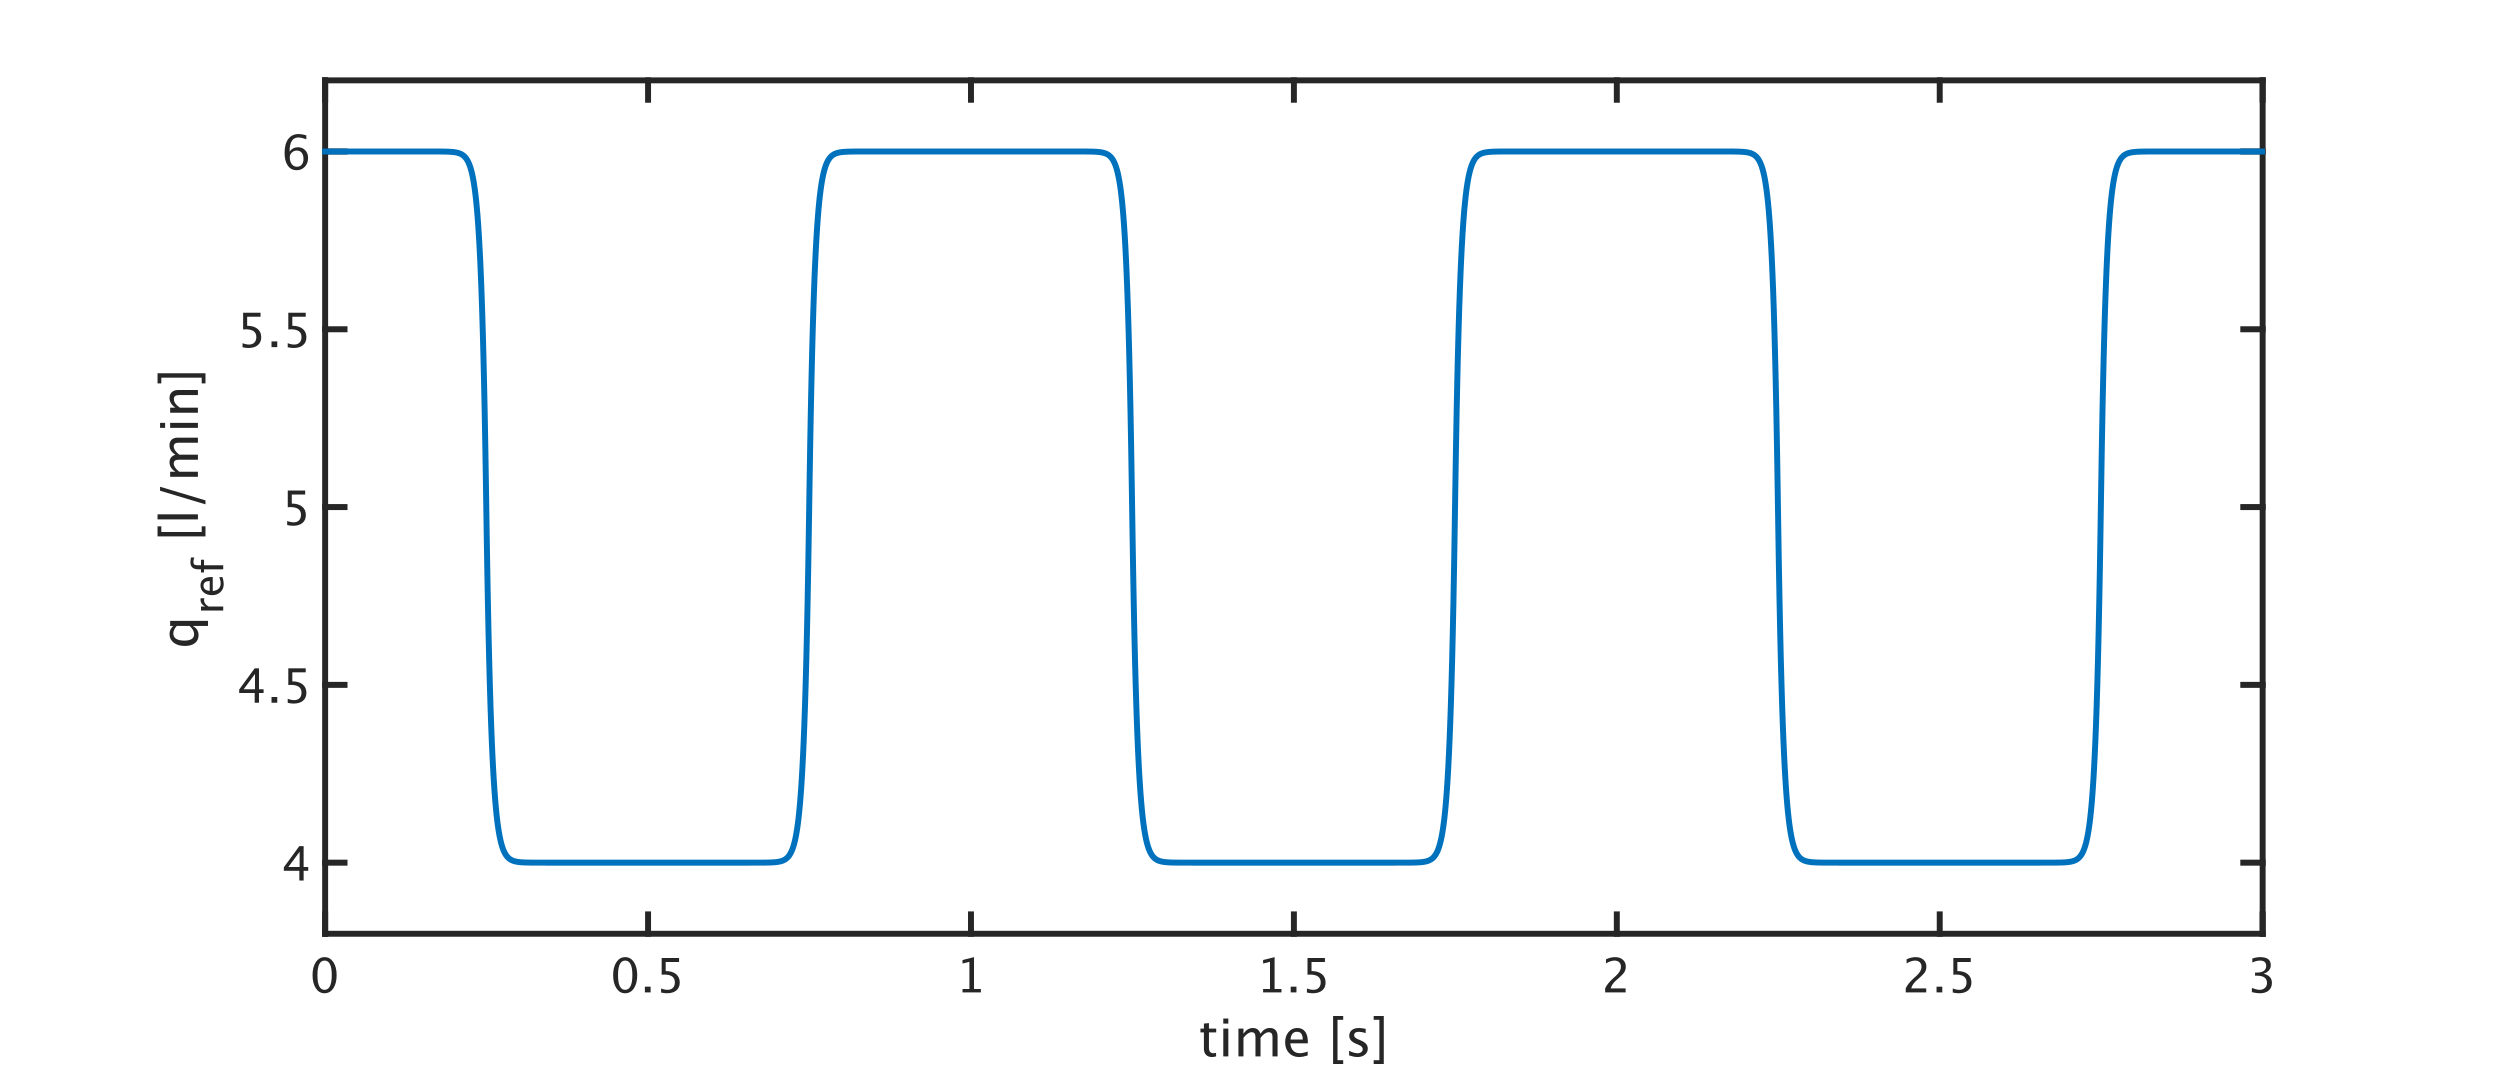 <?xml version="1.0"?>
<!DOCTYPE svg PUBLIC '-//W3C//DTD SVG 1.0//EN'
          'http://www.w3.org/TR/2001/REC-SVG-20010904/DTD/svg10.dtd'>
<svg xmlns:xlink="http://www.w3.org/1999/xlink" style="fill-opacity:1; color-rendering:auto; color-interpolation:auto; text-rendering:auto; stroke:black; stroke-linecap:square; stroke-miterlimit:10; shape-rendering:auto; stroke-opacity:1; fill:black; stroke-dasharray:none; font-weight:normal; stroke-width:1; font-family:'Dialog'; font-style:normal; stroke-linejoin:miter; font-size:12px; stroke-dashoffset:0; image-rendering:auto;" width="1680" height="717" xmlns="http://www.w3.org/2000/svg"
><rect width="100%" height="100%" fill="#808080" stroke="none"/><!--Generated by the Batik Graphics2D SVG Generator--><defs id="genericDefs"
  /><g
  ><defs id="defs1"
    ><clipPath clipPathUnits="userSpaceOnUse" id="clipPath1"
      ><path d="M0 0 L1680 0 L1680 717 L0 717 L0 0 Z"
      /></clipPath
    ></defs
    ><g style="fill:white; stroke:white;"
    ><rect x="0" y="0" width="1680" style="clip-path:url(#clipPath1); stroke:none;" height="717"
    /></g
    ><g style="fill:white; text-rendering:optimizeSpeed; color-rendering:optimizeSpeed; image-rendering:optimizeSpeed; shape-rendering:crispEdges; stroke:white; color-interpolation:sRGB;"
    ><rect x="0" width="1680" height="717" y="0" style="stroke:none;"
      /><path style="stroke:none;" d="M218.5 627.5 L1520.5 627.5 L1520.5 54 L218.5 54 Z"
    /></g
    ><g style="fill:rgb(38,38,38); text-rendering:geometricPrecision; image-rendering:optimizeQuality; color-rendering:optimizeQuality; stroke-linejoin:round; stroke:rgb(38,38,38); color-interpolation:linearRGB; stroke-width:4;"
    ><line y2="627.5" style="fill:none;" x1="218.5" x2="1520.5" y1="627.5"
      /><line y2="54" style="fill:none;" x1="218.5" x2="1520.5" y1="54"
      /><line y2="614.48" style="fill:none;" x1="218.5" x2="218.5" y1="627.5"
      /><line y2="614.48" style="fill:none;" x1="435.5" x2="435.5" y1="627.5"
      /><line y2="614.48" style="fill:none;" x1="652.5" x2="652.5" y1="627.5"
      /><line y2="614.48" style="fill:none;" x1="869.5" x2="869.5" y1="627.5"
      /><line y2="614.48" style="fill:none;" x1="1086.5" x2="1086.5" y1="627.5"
      /><line y2="614.48" style="fill:none;" x1="1303.5" x2="1303.5" y1="627.5"
      /><line y2="614.48" style="fill:none;" x1="1520.5" x2="1520.5" y1="627.5"
      /><line y2="67.02" style="fill:none;" x1="218.5" x2="218.5" y1="54"
      /><line y2="67.02" style="fill:none;" x1="435.5" x2="435.5" y1="54"
      /><line y2="67.02" style="fill:none;" x1="652.5" x2="652.5" y1="54"
      /><line y2="67.02" style="fill:none;" x1="869.5" x2="869.5" y1="54"
      /><line y2="67.02" style="fill:none;" x1="1086.5" x2="1086.5" y1="54"
      /><line y2="67.02" style="fill:none;" x1="1303.5" x2="1303.5" y1="54"
      /><line y2="67.02" style="fill:none;" x1="1520.5" x2="1520.5" y1="54"
    /></g
    ><g transform="translate(218.5,635.9)" style="font-size:32px; fill:rgb(38,38,38); text-rendering:geometricPrecision; image-rendering:optimizeQuality; color-rendering:optimizeQuality; font-family:sans-serif; stroke:rgb(38,38,38); color-interpolation:linearRGB;"
    ><path style="stroke:none;" d="M-0.469 31.578 Q-4.047 31.578 -6.258 28.211 Q-8.469 24.844 -8.469 19.422 Q-8.469 13.953 -6.242 10.625 Q-4.016 7.297 -0.375 7.297 Q3.266 7.297 5.492 10.625 Q7.719 13.953 7.719 19.375 Q7.719 24.938 5.492 28.258 Q3.266 31.578 -0.469 31.578 ZM-0.438 29.266 Q4.453 29.266 4.453 19.328 Q4.453 9.609 -0.375 9.609 Q-5.188 9.609 -5.188 19.422 Q-5.188 29.266 -0.438 29.266 Z"
    /></g
    ><g transform="translate(435.5,635.9)" style="font-size:32px; fill:rgb(38,38,38); text-rendering:geometricPrecision; image-rendering:optimizeQuality; color-rendering:optimizeQuality; font-family:sans-serif; stroke:rgb(38,38,38); color-interpolation:linearRGB;"
    ><path style="stroke:none;" d="M-15.469 31.578 Q-19.047 31.578 -21.258 28.211 Q-23.469 24.844 -23.469 19.422 Q-23.469 13.953 -21.242 10.625 Q-19.016 7.297 -15.375 7.297 Q-11.734 7.297 -9.508 10.625 Q-7.281 13.953 -7.281 19.375 Q-7.281 24.938 -9.508 28.258 Q-11.734 31.578 -15.469 31.578 ZM-15.438 29.266 Q-10.547 29.266 -10.547 19.328 Q-10.547 9.609 -15.375 9.609 Q-20.188 9.609 -20.188 19.422 Q-20.188 29.266 -15.438 29.266 ZM-2.141 31 L-2.141 27.141 L1.719 27.141 L1.719 31 ZM8.75 31.094 L8.75 28.344 Q11.047 29.266 13.125 29.266 Q15.406 29.266 16.711 27.922 Q18.016 26.578 18.016 24.219 Q18.016 19.016 10.844 19.016 Q10.031 19.016 9.141 19.125 L9.141 7.875 L20.844 7.875 L20.844 10.562 L11.844 10.562 L11.844 16.656 Q16.297 16.656 18.797 18.703 Q21.297 20.75 21.297 24.375 Q21.297 27.75 19.023 29.664 Q16.75 31.578 12.719 31.578 Q10.969 31.578 8.75 31.094 Z"
    /></g
    ><g transform="translate(652.5,635.9)" style="font-size:32px; fill:rgb(38,38,38); text-rendering:geometricPrecision; image-rendering:optimizeQuality; color-rendering:optimizeQuality; font-family:sans-serif; stroke:rgb(38,38,38); color-interpolation:linearRGB;"
    ><path style="stroke:none;" d="M-5.688 31 L-5.688 28.688 L-1.062 28.688 L-1.062 10.438 L-5.688 11.594 L-5.688 9.219 L2.031 7.297 L2.031 28.688 L6.656 28.688 L6.656 31 Z"
    /></g
    ><g transform="translate(869.5,635.9)" style="font-size:32px; fill:rgb(38,38,38); text-rendering:geometricPrecision; image-rendering:optimizeQuality; color-rendering:optimizeQuality; font-family:sans-serif; stroke:rgb(38,38,38); color-interpolation:linearRGB;"
    ><path style="stroke:none;" d="M-20.688 31 L-20.688 28.688 L-16.062 28.688 L-16.062 10.438 L-20.688 11.594 L-20.688 9.219 L-12.969 7.297 L-12.969 28.688 L-8.344 28.688 L-8.344 31 ZM-2.141 31 L-2.141 27.141 L1.719 27.141 L1.719 31 ZM8.75 31.094 L8.75 28.344 Q11.047 29.266 13.125 29.266 Q15.406 29.266 16.711 27.922 Q18.016 26.578 18.016 24.219 Q18.016 19.016 10.844 19.016 Q10.031 19.016 9.141 19.125 L9.141 7.875 L20.844 7.875 L20.844 10.562 L11.844 10.562 L11.844 16.656 Q16.297 16.656 18.797 18.703 Q21.297 20.75 21.297 24.375 Q21.297 27.75 19.023 29.664 Q16.75 31.578 12.719 31.578 Q10.969 31.578 8.75 31.094 Z"
    /></g
    ><g transform="translate(1086.5,635.9)" style="font-size:32px; fill:rgb(38,38,38); text-rendering:geometricPrecision; image-rendering:optimizeQuality; color-rendering:optimizeQuality; font-family:sans-serif; stroke:rgb(38,38,38); color-interpolation:linearRGB;"
    ><path style="stroke:none;" d="M-7.844 31 L-7.844 28.297 Q-6.5 25.156 -2.406 21.453 L-0.641 19.875 Q2.766 16.797 2.766 13.766 Q2.766 11.828 1.602 10.719 Q0.438 9.609 -1.594 9.609 Q-4 9.609 -7.266 11.469 L-7.266 8.75 Q-4.188 7.297 -1.156 7.297 Q2.094 7.297 4.062 9.047 Q6.031 10.797 6.031 13.688 Q6.031 15.766 5.039 17.375 Q4.047 18.984 1.344 21.281 L0.156 22.297 Q-3.547 25.438 -4.125 28.297 L5.922 28.297 L5.922 31 Z"
    /></g
    ><g transform="translate(1303.5,635.9)" style="font-size:32px; fill:rgb(38,38,38); text-rendering:geometricPrecision; image-rendering:optimizeQuality; color-rendering:optimizeQuality; font-family:sans-serif; stroke:rgb(38,38,38); color-interpolation:linearRGB;"
    ><path style="stroke:none;" d="M-22.844 31 L-22.844 28.297 Q-21.5 25.156 -17.406 21.453 L-15.641 19.875 Q-12.234 16.797 -12.234 13.766 Q-12.234 11.828 -13.398 10.719 Q-14.562 9.609 -16.594 9.609 Q-19 9.609 -22.266 11.469 L-22.266 8.75 Q-19.188 7.297 -16.156 7.297 Q-12.906 7.297 -10.938 9.047 Q-8.969 10.797 -8.969 13.688 Q-8.969 15.766 -9.961 17.375 Q-10.953 18.984 -13.656 21.281 L-14.844 22.297 Q-18.547 25.438 -19.125 28.297 L-9.078 28.297 L-9.078 31 ZM-2.141 31 L-2.141 27.141 L1.719 27.141 L1.719 31 ZM8.75 31.094 L8.75 28.344 Q11.047 29.266 13.125 29.266 Q15.406 29.266 16.711 27.922 Q18.016 26.578 18.016 24.219 Q18.016 19.016 10.844 19.016 Q10.031 19.016 9.141 19.125 L9.141 7.875 L20.844 7.875 L20.844 10.562 L11.844 10.562 L11.844 16.656 Q16.297 16.656 18.797 18.703 Q21.297 20.75 21.297 24.375 Q21.297 27.75 19.023 29.664 Q16.75 31.578 12.719 31.578 Q10.969 31.578 8.75 31.094 Z"
    /></g
    ><g transform="translate(1520.5,635.9)" style="font-size:32px; fill:rgb(38,38,38); text-rendering:geometricPrecision; image-rendering:optimizeQuality; color-rendering:optimizeQuality; font-family:sans-serif; stroke:rgb(38,38,38); color-interpolation:linearRGB;"
    ><path style="stroke:none;" d="M-7.25 30.828 L-7.25 27.953 Q-3.938 29.266 -2.031 29.266 Q0.172 29.266 1.555 27.977 Q2.938 26.688 2.938 24.641 Q2.938 19.766 -3.891 19.766 L-5.109 19.766 L-5.109 17.688 L-4.031 17.672 Q2.375 17.672 2.375 13.156 Q2.375 9.609 -1.844 9.609 Q-4.156 9.609 -6.938 10.906 L-6.938 8.219 Q-4.203 7.297 -1.625 7.297 Q5.469 7.297 5.469 12.656 Q5.469 16.734 0.641 18.469 Q6.234 19.766 6.234 24.594 Q6.234 27.859 4.078 29.719 Q1.922 31.578 -1.844 31.578 Q-3.984 31.578 -7.25 30.828 Z"
    /></g
    ><g transform="translate(869.501,674.9)" style="font-size:35.2px; fill:rgb(38,38,38); text-rendering:geometricPrecision; image-rendering:optimizeQuality; color-rendering:optimizeQuality; font-family:sans-serif; stroke:rgb(38,38,38); color-interpolation:linearRGB;"
    ><path style="stroke:none;" d="M-55.011 35.43 Q-57.589 35.43 -59.033 33.952 Q-60.477 32.473 -60.477 29.844 L-60.477 18.878 L-62.814 18.878 L-62.814 16.334 L-60.477 16.334 L-60.477 12.948 L-57.091 12.622 L-57.091 16.334 L-52.209 16.334 L-52.209 18.878 L-57.091 18.878 L-57.091 29.225 Q-57.091 32.886 -53.928 32.886 Q-53.258 32.886 -52.295 32.663 L-52.295 35 Q-53.859 35.43 -55.011 35.43 ZM-47.448 35 L-47.448 16.334 L-44.062 16.334 L-44.062 35 ZM-47.448 12.948 L-47.448 9.562 L-44.062 9.562 L-44.062 12.948 ZM-37.273 35 L-37.273 16.334 L-33.888 16.334 L-33.888 19.841 Q-31.413 15.922 -27.528 15.922 Q-23.781 15.922 -22.423 19.841 Q-20.017 15.905 -16.167 15.905 Q-13.692 15.905 -12.334 17.357 Q-10.977 18.809 -10.977 21.422 L-10.977 35 L-14.38 35 L-14.38 21.955 Q-14.38 18.758 -16.906 18.758 Q-19.536 18.758 -22.423 22.488 L-22.423 35 L-25.827 35 L-25.827 21.955 Q-25.827 18.741 -28.405 18.741 Q-30.966 18.741 -33.888 22.488 L-33.888 35 ZM9.27 34.398 Q5.867 35.43 3.444 35.43 Q-0.681 35.43 -3.285 32.688 Q-5.889 29.947 -5.889 25.581 Q-5.889 21.336 -3.595 18.62 Q-1.3 15.905 2.275 15.905 Q5.661 15.905 7.509 18.311 Q9.356 20.717 9.356 25.152 L9.339 26.2 L-2.434 26.2 Q-1.695 32.852 4.08 32.852 Q6.194 32.852 9.27 31.717 ZM-2.28 23.656 L5.953 23.656 Q5.953 18.448 2.069 18.448 Q-1.833 18.448 -2.28 23.656 ZM26.337 40.087 L26.337 7.861 L33.127 7.861 L33.127 10.405 L29.311 10.405 L29.311 37.544 L33.127 37.544 L33.127 40.087 ZM42.734 35.43 Q40.414 35.43 37.097 34.347 L37.097 31.236 Q40.414 32.886 42.872 32.886 Q44.333 32.886 45.295 32.095 Q46.258 31.305 46.258 30.119 Q46.258 28.383 43.559 27.248 L41.583 26.406 Q37.2 24.584 37.2 21.164 Q37.2 18.723 38.927 17.323 Q40.655 15.922 43.663 15.922 Q45.227 15.922 47.53 16.352 L48.234 16.489 L48.234 19.308 Q45.398 18.466 43.731 18.466 Q40.466 18.466 40.466 20.837 Q40.466 22.367 42.941 23.416 L44.573 24.103 Q47.341 25.272 48.492 26.57 Q49.644 27.867 49.644 29.809 Q49.644 32.267 47.702 33.848 Q45.759 35.43 42.734 35.43 ZM60.403 40.087 L60.403 7.861 L53.614 7.861 L53.614 10.405 L57.43 10.405 L57.43 37.544 L53.614 37.544 L53.614 40.087 Z"
    /></g
    ><g style="fill:rgb(38,38,38); text-rendering:geometricPrecision; image-rendering:optimizeQuality; color-rendering:optimizeQuality; stroke-linejoin:round; stroke:rgb(38,38,38); color-interpolation:linearRGB; stroke-width:4;"
    ><line y2="54" style="fill:none;" x1="218.5" x2="218.5" y1="627.5"
      /><line y2="54" style="fill:none;" x1="1520.5" x2="1520.5" y1="627.5"
      /><line y2="579.708" style="fill:none;" x1="218.5" x2="231.52" y1="579.708"
      /><line y2="460.229" style="fill:none;" x1="218.5" x2="231.52" y1="460.229"
      /><line y2="340.75" style="fill:none;" x1="218.5" x2="231.52" y1="340.75"
      /><line y2="221.271" style="fill:none;" x1="218.5" x2="231.52" y1="221.271"
      /><line y2="101.792" style="fill:none;" x1="218.5" x2="231.52" y1="101.792"
      /><line y2="579.708" style="fill:none;" x1="1520.5" x2="1507.48" y1="579.708"
      /><line y2="460.229" style="fill:none;" x1="1520.5" x2="1507.48" y1="460.229"
      /><line y2="340.75" style="fill:none;" x1="1520.5" x2="1507.48" y1="340.75"
      /><line y2="221.271" style="fill:none;" x1="1520.5" x2="1507.48" y1="221.271"
      /><line y2="101.792" style="fill:none;" x1="1520.5" x2="1507.48" y1="101.792"
    /></g
    ><g transform="translate(210.1,579.708)" style="font-size:32px; fill:rgb(38,38,38); text-rendering:geometricPrecision; image-rendering:optimizeQuality; color-rendering:optimizeQuality; font-family:sans-serif; stroke:rgb(38,38,38); color-interpolation:linearRGB;"
    ><path style="stroke:none;" d="M-8.953 12 L-8.953 5.453 L-19.359 5.453 L-19.359 3.125 L-8.953 -11.125 L-6.062 -11.125 L-6.062 2.938 L-2.969 2.938 L-2.969 5.453 L-6.062 5.453 L-6.062 12 ZM-16.344 2.938 L-8.75 2.938 L-8.75 -7.344 Z"
    /></g
    ><g transform="translate(210.1,460.229)" style="font-size:32px; fill:rgb(38,38,38); text-rendering:geometricPrecision; image-rendering:optimizeQuality; color-rendering:optimizeQuality; font-family:sans-serif; stroke:rgb(38,38,38); color-interpolation:linearRGB;"
    ><path style="stroke:none;" d="M-38.953 12 L-38.953 5.453 L-49.359 5.453 L-49.359 3.125 L-38.953 -11.125 L-36.062 -11.125 L-36.062 2.938 L-32.969 2.938 L-32.969 5.453 L-36.062 5.453 L-36.062 12 ZM-46.344 2.938 L-38.75 2.938 L-38.75 -7.344 ZM-27.641 12 L-27.641 8.141 L-23.781 8.141 L-23.781 12 ZM-16.75 12.094 L-16.75 9.344 Q-14.453 10.266 -12.375 10.266 Q-10.094 10.266 -8.789 8.922 Q-7.484 7.578 -7.484 5.219 Q-7.484 0.016 -14.656 0.016 Q-15.469 0.016 -16.359 0.125 L-16.359 -11.125 L-4.656 -11.125 L-4.656 -8.438 L-13.656 -8.438 L-13.656 -2.344 Q-9.203 -2.344 -6.703 -0.297 Q-4.203 1.75 -4.203 5.375 Q-4.203 8.75 -6.477 10.664 Q-8.75 12.578 -12.781 12.578 Q-14.531 12.578 -16.75 12.094 Z"
    /></g
    ><g transform="translate(210.1,340.75)" style="font-size:32px; fill:rgb(38,38,38); text-rendering:geometricPrecision; image-rendering:optimizeQuality; color-rendering:optimizeQuality; font-family:sans-serif; stroke:rgb(38,38,38); color-interpolation:linearRGB;"
    ><path style="stroke:none;" d="M-17.109 12.094 L-17.109 9.344 Q-14.812 10.266 -12.734 10.266 Q-10.453 10.266 -9.148 8.922 Q-7.844 7.578 -7.844 5.219 Q-7.844 0.016 -15.016 0.016 Q-15.828 0.016 -16.719 0.125 L-16.719 -11.125 L-5.016 -11.125 L-5.016 -8.438 L-14.016 -8.438 L-14.016 -2.344 Q-9.562 -2.344 -7.062 -0.297 Q-4.562 1.75 -4.562 5.375 Q-4.562 8.75 -6.836 10.664 Q-9.109 12.578 -13.141 12.578 Q-14.891 12.578 -17.109 12.094 Z"
    /></g
    ><g transform="translate(210.1,221.271)" style="font-size:32px; fill:rgb(38,38,38); text-rendering:geometricPrecision; image-rendering:optimizeQuality; color-rendering:optimizeQuality; font-family:sans-serif; stroke:rgb(38,38,38); color-interpolation:linearRGB;"
    ><path style="stroke:none;" d="M-47.109 12.094 L-47.109 9.344 Q-44.812 10.266 -42.734 10.266 Q-40.453 10.266 -39.148 8.922 Q-37.844 7.578 -37.844 5.219 Q-37.844 0.016 -45.016 0.016 Q-45.828 0.016 -46.719 0.125 L-46.719 -11.125 L-35.016 -11.125 L-35.016 -8.438 L-44.016 -8.438 L-44.016 -2.344 Q-39.562 -2.344 -37.062 -0.297 Q-34.562 1.75 -34.562 5.375 Q-34.562 8.75 -36.836 10.664 Q-39.109 12.578 -43.141 12.578 Q-44.891 12.578 -47.109 12.094 ZM-27.641 12 L-27.641 8.141 L-23.781 8.141 L-23.781 12 ZM-16.75 12.094 L-16.75 9.344 Q-14.453 10.266 -12.375 10.266 Q-10.094 10.266 -8.789 8.922 Q-7.484 7.578 -7.484 5.219 Q-7.484 0.016 -14.656 0.016 Q-15.469 0.016 -16.359 0.125 L-16.359 -11.125 L-4.656 -11.125 L-4.656 -8.438 L-13.656 -8.438 L-13.656 -2.344 Q-9.203 -2.344 -6.703 -0.297 Q-4.203 1.75 -4.203 5.375 Q-4.203 8.75 -6.477 10.664 Q-8.75 12.578 -12.781 12.578 Q-14.531 12.578 -16.75 12.094 Z"
    /></g
    ><g transform="translate(210.1,101.792)" style="font-size:32px; fill:rgb(38,38,38); text-rendering:geometricPrecision; image-rendering:optimizeQuality; color-rendering:optimizeQuality; font-family:sans-serif; stroke:rgb(38,38,38); color-interpolation:linearRGB;"
    ><path style="stroke:none;" d="M-15.5 0.016 Q-13.297 -2.844 -9.953 -2.844 Q-6.922 -2.844 -4.992 -0.836 Q-3.062 1.172 -3.062 4.312 Q-3.062 7.922 -5.227 10.25 Q-7.391 12.578 -10.719 12.578 Q-14.547 12.578 -16.703 9.5 Q-18.859 6.422 -18.859 0.953 Q-18.859 -5.062 -16.383 -8.391 Q-13.906 -11.719 -9.406 -11.719 Q-7.344 -11.719 -4.25 -10.844 L-4.25 -8.156 Q-7.516 -9.406 -9.594 -9.406 Q-15.5 -9.406 -15.5 0.016 ZM-6.156 5 Q-6.156 2.375 -7.336 0.875 Q-8.516 -0.625 -10.609 -0.625 Q-12.562 -0.625 -13.969 0.688 Q-15.375 2 -15.375 3.844 Q-15.375 6.75 -14.039 8.508 Q-12.703 10.266 -10.5 10.266 Q-8.516 10.266 -7.336 8.836 Q-6.156 7.406 -6.156 5 Z"
    /></g
    ><g transform="translate(133,436) rotate(-90)" style="font-size:35.2px; fill:rgb(38,38,38); text-rendering:geometricPrecision; image-rendering:optimizeQuality; color-rendering:optimizeQuality; font-family:sans-serif; stroke:rgb(38,38,38); color-interpolation:linearRGB;"
    ><path style="stroke:none;" d="M15.366 6.789 L15.366 -3.506 Q13.303 0.43 9.144 0.43 Q5.775 0.43 3.841 -2.028 Q1.908 -4.486 1.908 -8.748 Q1.908 -13.406 4.099 -16.242 Q6.291 -19.078 9.866 -19.078 Q13.183 -19.078 15.366 -16.534 L15.366 -18.666 L18.769 -18.666 L18.769 6.789 ZM15.366 -14.214 Q12.736 -16.534 10.381 -16.534 Q5.517 -16.534 5.517 -9.092 Q5.517 -2.544 9.848 -2.544 Q12.667 -2.544 15.366 -5.62 Z"
    /></g
    ><g transform="translate(150,413) rotate(-90)" style="font-size:28.16px; fill:rgb(38,38,38); text-rendering:geometricPrecision; image-rendering:optimizeQuality; color-rendering:optimizeQuality; font-family:sans-serif; stroke:rgb(38,38,38); color-interpolation:linearRGB;"
    ><path style="stroke:none;" d="M2.709 0 L2.709 -14.932 L5.418 -14.932 L5.418 -12.127 Q7.026 -15.262 10.092 -15.262 Q10.505 -15.262 10.959 -15.194 L10.959 -12.664 Q10.258 -12.898 9.721 -12.898 Q7.15 -12.898 5.418 -9.845 L5.418 0 ZM25.176 -0.481 Q22.454 0.344 20.515 0.344 Q17.215 0.344 15.132 -1.849 Q13.049 -4.043 13.049 -7.535 Q13.049 -10.931 14.884 -13.104 Q16.72 -15.276 19.58 -15.276 Q22.289 -15.276 23.767 -13.351 Q25.245 -11.426 25.245 -7.879 L25.231 -7.04 L15.812 -7.04 Q16.404 -1.719 21.024 -1.719 Q22.715 -1.719 25.176 -2.626 ZM15.936 -9.075 L22.523 -9.075 Q22.523 -13.241 19.415 -13.241 Q16.294 -13.241 15.936 -9.075 ZM33.151 -12.898 L33.151 0 L30.429 0 L30.429 -12.898 L28.311 -12.898 L28.311 -14.932 L30.429 -14.932 L30.429 -16.72 Q30.429 -22.055 35.296 -22.055 Q36.657 -22.055 38.39 -21.601 L38.39 -19.456 Q36.561 -20.02 35.461 -20.02 Q34.127 -20.02 33.639 -19.381 Q33.151 -18.741 33.151 -17.009 L33.151 -14.932 L36.877 -14.932 L36.877 -12.898 Z"
    /></g
    ><g transform="translate(133,375) rotate(-90)" style="font-size:35.2px; fill:rgb(38,38,38); text-rendering:geometricPrecision; image-rendering:optimizeQuality; color-rendering:optimizeQuality; font-family:sans-serif; stroke:rgb(38,38,38); color-interpolation:linearRGB;"
    ><path style="stroke:none;" d="M14.523 5.088 L14.523 -27.139 L21.312 -27.139 L21.312 -24.595 L17.497 -24.595 L17.497 2.544 L21.312 2.544 L21.312 5.088 ZM25.97 0 L25.97 -27.139 L29.356 -27.139 L29.356 0 ZM36.077 5.088 L45.237 -25.438 L47.902 -25.438 L38.741 5.088 ZM54.605 0 L54.605 -18.666 L57.991 -18.666 L57.991 -15.159 Q60.466 -19.078 64.35 -19.078 Q68.097 -19.078 69.455 -15.159 Q71.861 -19.095 75.711 -19.095 Q78.186 -19.095 79.544 -17.643 Q80.902 -16.191 80.902 -13.578 L80.902 0 L77.498 0 L77.498 -13.045 Q77.498 -16.242 74.972 -16.242 Q72.342 -16.242 69.455 -12.512 L69.455 0 L66.052 0 L66.052 -13.045 Q66.052 -16.259 63.473 -16.259 Q60.913 -16.259 57.991 -12.512 L57.991 0 ZM87.467 0 L87.467 -18.666 L90.853 -18.666 L90.853 0 ZM87.467 -22.052 L87.467 -25.438 L90.853 -25.438 L90.853 -22.052 ZM97.642 0 L97.642 -18.666 L101.028 -18.666 L101.028 -15.159 Q103.709 -19.078 107.594 -19.078 Q110.017 -19.078 111.461 -17.54 Q112.905 -16.002 112.905 -13.406 L112.905 0 L109.519 0 L109.519 -12.306 Q109.519 -14.386 108.909 -15.271 Q108.298 -16.156 106.889 -16.156 Q103.778 -16.156 101.028 -12.083 L101.028 0 ZM124.162 5.088 L124.162 -27.139 L117.373 -27.139 L117.373 -24.595 L121.189 -24.595 L121.189 2.544 L117.373 2.544 L117.373 5.088 Z"
    /></g
    ><g style="stroke-linecap:butt; fill:rgb(0,114,189); text-rendering:geometricPrecision; image-rendering:optimizeQuality; color-rendering:optimizeQuality; stroke-linejoin:round; stroke:rgb(0,114,189); color-interpolation:linearRGB; stroke-width:4;"
    ><path d="M218.5 101.792 L218.934 101.792 L219.368 101.792 L219.802 101.792 L220.236 101.792 L220.67 101.792 L221.104 101.792 L221.538 101.792 L221.972 101.792 L222.406 101.792 L222.84 101.792 L223.274 101.792 L223.708 101.792 L224.142 101.792 L224.576 101.792 L225.01 101.792 L225.444 101.792 L225.878 101.792 L226.312 101.792 L226.746 101.792 L227.18 101.792 L227.614 101.792 L228.048 101.792 L228.482 101.792 L228.916 101.792 L229.35 101.792 L229.784 101.792 L230.218 101.792 L230.652 101.792 L231.086 101.792 L231.52 101.792 L231.954 101.792 L232.388 101.792 L232.822 101.792 L233.256 101.792 L233.69 101.792 L234.124 101.792 L234.558 101.792 L234.992 101.792 L235.426 101.792 L235.86 101.792 L236.294 101.792 L236.728 101.792 L237.162 101.792 L237.596 101.792 L238.03 101.792 L238.464 101.792 L238.898 101.792 L239.332 101.792 L239.766 101.792 L240.2 101.792 L240.634 101.792 L241.068 101.792 L241.502 101.792 L241.936 101.792 L242.37 101.792 L242.804 101.792 L243.238 101.792 L243.672 101.792 L244.106 101.792 L244.54 101.792 L244.974 101.792 L245.408 101.792 L245.842 101.792 L246.276 101.792 L246.71 101.792 L247.144 101.792 L247.578 101.792 L248.012 101.792 L248.446 101.792 L248.88 101.792 L249.314 101.792 L249.748 101.792 L250.182 101.792 L250.616 101.792 L251.05 101.792 L251.484 101.792 L251.918 101.792 L252.352 101.792 L252.786 101.792 L253.22 101.792 L253.654 101.792 L254.088 101.792 L254.522 101.792 L254.956 101.792 L255.39 101.792 L255.824 101.792 L256.258 101.792 L256.692 101.792 L257.126 101.792 L257.56 101.792 L257.994 101.792 L258.428 101.792 L258.862 101.792 L259.296 101.792 L259.73 101.792 L260.164 101.792 L260.598 101.792 L261.032 101.792 L261.466 101.792 L261.9 101.792 L262.334 101.792 L262.768 101.792 L263.202 101.792 L263.636 101.792 L264.07 101.792 L264.504 101.792 L264.938 101.792 L265.372 101.792 L265.806 101.792 L266.24 101.792 L266.674 101.792 L267.108 101.792 L267.542 101.792 L267.976 101.792 L268.41 101.792 L268.844 101.792 L269.278 101.792 L269.712 101.792 L270.146 101.792 L270.58 101.792 L271.014 101.792 L271.448 101.792 L271.882 101.792 L272.316 101.792 L272.75 101.792 L273.184 101.792 L273.618 101.792 L274.052 101.792 L274.486 101.792 L274.92 101.792 L275.354 101.792 L275.788 101.792 L276.222 101.792 L276.656 101.792 L277.09 101.792 L277.524 101.792 L277.958 101.792 L278.392 101.792 L278.826 101.792 L279.26 101.792 L279.694 101.792 L280.128 101.792 L280.562 101.792 L280.996 101.792 L281.43 101.792 L281.864 101.792 L282.298 101.792 L282.732 101.792 L283.166 101.793 L283.6 101.793 L284.034 101.793 L284.468 101.793 L284.902 101.793 L285.336 101.793 L285.77 101.793 L286.204 101.793 L286.638 101.794 L287.072 101.794 L287.506 101.794 L287.94 101.795 L288.374 101.795 L288.808 101.796 L289.242 101.796 L289.676 101.797 L290.11 101.797 L290.544 101.798 L290.978 101.799 L291.412 101.8 L291.846 101.801 L292.28 101.802 L292.714 101.804 L293.148 101.805 L293.582 101.807 L294.016 101.809 L294.45 101.812 L294.884 101.814 L295.318 101.817 L295.752 101.821 L296.186 101.825 L296.62 101.829 L297.054 101.834 L297.488 101.84 L297.922 101.847 L298.356 101.854 L298.79 101.862 L299.224 101.872 L299.658 101.883 L300.092 101.895 L300.526 101.909 L300.96 101.924 L301.394 101.942 L301.828 101.963 L302.262 101.986 L302.696 102.012 L303.13 102.041 L303.564 102.075 L303.998 102.113 L304.432 102.156 L304.866 102.205 L305.3 102.26 L305.734 102.323 L306.168 102.394 L306.602 102.475 L307.036 102.567 L307.47 102.671 L307.904 102.789 L308.338 102.923 L308.772 103.075 L309.206 103.247 L309.64 103.443 L310.074 103.665 L310.508 103.916 L310.942 104.201 L311.376 104.525 L311.81 104.892 L312.244 105.308 L312.678 105.78 L313.112 106.316 L313.546 106.923 L313.98 107.612 L314.414 108.394 L314.848 109.28 L315.282 110.286 L315.716 111.426 L316.15 112.72 L316.584 114.188 L317.018 115.852 L317.452 117.74 L317.886 119.882 L318.32 122.311 L318.754 125.066 L319.188 128.191 L319.622 131.736 L320.056 135.757 L320.49 140.318 L320.924 145.491 L321.358 151.359 L321.792 158.014 L322.226 165.564 L322.66 174.127 L323.094 183.84 L323.528 194.857 L323.962 207.354 L324.396 221.529 L324.83 237.606 L325.264 255.843 L325.698 276.529 L326.132 299.992 L326.566 326.606 L327 354.894 L327.434 381.508 L327.868 404.971 L328.302 425.657 L328.736 443.894 L329.17 459.971 L329.604 474.146 L330.038 486.643 L330.472 497.66 L330.906 507.373 L331.34 515.936 L331.774 523.486 L332.208 530.141 L332.642 536.009 L333.076 541.182 L333.51 545.743 L333.944 549.764 L334.378 553.309 L334.812 556.434 L335.246 559.189 L335.68 561.618 L336.114 563.76 L336.548 565.648 L336.982 567.312 L337.416 568.78 L337.85 570.073 L338.284 571.214 L338.718 572.22 L339.152 573.106 L339.586 573.888 L340.02 574.577 L340.454 575.184 L340.888 575.72 L341.322 576.192 L341.756 576.608 L342.19 576.975 L342.624 577.299 L343.058 577.584 L343.492 577.836 L343.926 578.057 L344.36 578.253 L344.794 578.425 L345.228 578.577 L345.662 578.711 L346.096 578.829 L346.53 578.933 L346.964 579.025 L347.398 579.106 L347.832 579.177 L348.266 579.24 L348.7 579.295 L349.134 579.344 L349.568 579.387 L350.002 579.425 L350.436 579.459 L350.87 579.488 L351.304 579.514 L351.738 579.537 L352.172 579.558 L352.606 579.576 L353.04 579.591 L353.474 579.605 L353.908 579.617 L354.342 579.628 L354.776 579.638 L355.21 579.646 L355.644 579.653 L356.078 579.66 L356.512 579.666 L356.946 579.671 L357.38 579.675 L357.814 579.679 L358.248 579.683 L358.682 579.686 L359.116 579.688 L359.55 579.691 L359.984 579.693 L360.418 579.694 L360.852 579.696 L361.286 579.698 L361.72 579.699 L362.154 579.7 L362.588 579.701 L363.022 579.702 L363.456 579.703 L363.89 579.703 L364.324 579.704 L364.758 579.705 L365.192 579.705 L365.626 579.705 L366.06 579.706 L366.494 579.706 L366.928 579.706 L367.362 579.707 L367.796 579.707 L368.23 579.707 L368.664 579.707 L369.098 579.707 L369.532 579.707 L369.966 579.707 L370.4 579.707 L370.834 579.708 L371.268 579.708 L371.702 579.708 L372.136 579.708 L372.57 579.708 L373.004 579.708 L373.438 579.708 L373.872 579.708 L374.306 579.708 L374.74 579.708 L375.174 579.708 L375.608 579.708 L376.042 579.708 L376.476 579.708 L376.91 579.708 L377.344 579.708 L377.778 579.708 L378.212 579.708 L378.646 579.708 L379.08 579.708 L379.514 579.708 L379.948 579.708 L380.382 579.708 L380.816 579.708 L381.25 579.708 L381.684 579.708 L382.118 579.708 L382.552 579.708 L382.986 579.708 L383.42 579.708 L383.854 579.708 L384.288 579.708 L384.722 579.708 L385.156 579.708 L385.59 579.708 L386.024 579.708 L386.458 579.708 L386.892 579.708 L387.326 579.708 L387.76 579.708 L388.194 579.708 L388.628 579.708 L389.062 579.708 L389.496 579.708 L389.93 579.708 L390.364 579.708 L390.798 579.708 L391.232 579.708 L391.666 579.708 L392.1 579.708 L392.534 579.708 L392.968 579.708 L393.402 579.708 L393.836 579.708 L394.27 579.708 L394.704 579.708 L395.138 579.708 L395.572 579.708 L396.006 579.708 L396.44 579.708 L396.874 579.708 L397.308 579.708 L397.742 579.708 L398.176 579.708 L398.61 579.708 L399.044 579.708 L399.478 579.708 L399.912 579.708 L400.346 579.708 L400.78 579.708 L401.214 579.708 L401.648 579.708 L402.082 579.708 L402.516 579.708 L402.95 579.708 L403.384 579.708 L403.818 579.708 L404.252 579.708 L404.686 579.708 L405.12 579.708 L405.554 579.708 L405.988 579.708 L406.422 579.708 L406.856 579.708 L407.29 579.708 L407.724 579.708 L408.158 579.708 L408.592 579.708 L409.026 579.708 L409.46 579.708 L409.894 579.708 L410.328 579.708 L410.762 579.708 L411.196 579.708 L411.63 579.708 L412.064 579.708 L412.498 579.708 L412.932 579.708 L413.366 579.708 L413.8 579.708 L414.234 579.708 L414.668 579.708 L415.102 579.708 L415.536 579.708 L415.97 579.708 L416.404 579.708 L416.838 579.708 L417.272 579.708 L417.706 579.708 L418.14 579.708 L418.574 579.708 L419.008 579.708 L419.442 579.708 L419.876 579.708 L420.31 579.708 L420.744 579.708 L421.178 579.708 L421.612 579.708 L422.046 579.708 L422.48 579.708 L422.914 579.708 L423.348 579.708 L423.782 579.708 L424.216 579.708 L424.65 579.708 L425.084 579.708 L425.518 579.708 L425.952 579.708 L426.386 579.708 L426.82 579.708 L427.254 579.708 L427.688 579.708 L428.122 579.708 L428.556 579.708 L428.99 579.708 L429.424 579.708 L429.858 579.708 L430.292 579.708 L430.726 579.708 L431.16 579.708 L431.594 579.708 L432.028 579.708 L432.462 579.708 L432.896 579.708 L433.33 579.708 L433.764 579.708 L434.198 579.708 L434.632 579.708 L435.066 579.708 L435.5 579.708 L435.934 579.708 L436.368 579.708 L436.802 579.708 L437.236 579.708 L437.67 579.708 L438.104 579.708 L438.538 579.708 L438.972 579.708 L439.406 579.708 L439.84 579.708 L440.274 579.708 L440.708 579.708 L441.142 579.708 L441.576 579.708 L442.01 579.708 L442.444 579.708 L442.878 579.708 L443.312 579.708 L443.746 579.708 L444.18 579.708 L444.614 579.708 L445.048 579.708 L445.482 579.708 L445.916 579.708 L446.35 579.708 L446.784 579.708 L447.218 579.708 L447.652 579.708 L448.086 579.708 L448.52 579.708 L448.954 579.708 L449.388 579.708 L449.822 579.708 L450.256 579.708 L450.69 579.708 L451.124 579.708 L451.558 579.708 L451.992 579.708 L452.426 579.708 L452.86 579.708 L453.294 579.708 L453.728 579.708 L454.162 579.708 L454.596 579.708 L455.03 579.708 L455.464 579.708 L455.898 579.708 L456.332 579.708 L456.766 579.708 L457.2 579.708 L457.634 579.708 L458.068 579.708 L458.502 579.708 L458.936 579.708 L459.37 579.708 L459.804 579.708 L460.238 579.708 L460.672 579.708 L461.106 579.708 L461.54 579.708 L461.974 579.708 L462.408 579.708 L462.842 579.708 L463.276 579.708 L463.71 579.708 L464.144 579.708 L464.578 579.708 L465.012 579.708 L465.446 579.708 L465.88 579.708 L466.314 579.708 L466.748 579.708 L467.182 579.708 L467.616 579.708 L468.05 579.708 L468.484 579.708 L468.918 579.708 L469.352 579.708 L469.786 579.708 L470.22 579.708 L470.654 579.708 L471.088 579.708 L471.522 579.708 L471.956 579.708 L472.39 579.708 L472.824 579.708 L473.258 579.708 L473.692 579.708 L474.126 579.708 L474.56 579.708 L474.994 579.708 L475.428 579.708 L475.862 579.708 L476.296 579.708 L476.73 579.708 L477.164 579.708 L477.598 579.708 L478.032 579.708 L478.466 579.708 L478.9 579.708 L479.334 579.708 L479.768 579.708 L480.202 579.708 L480.636 579.708 L481.07 579.708 L481.504 579.708 L481.938 579.708 L482.372 579.708 L482.806 579.708 L483.24 579.708 L483.674 579.708 L484.108 579.708 L484.542 579.708 L484.976 579.708 L485.41 579.708 L485.844 579.708 L486.278 579.708 L486.712 579.708 L487.146 579.708 L487.58 579.708 L488.014 579.708 L488.448 579.708 L488.882 579.708 L489.316 579.708 L489.75 579.708 L490.184 579.708 L490.618 579.708 L491.052 579.708 L491.486 579.708 L491.92 579.708 L492.354 579.708 L492.788 579.708 L493.222 579.708 L493.656 579.708 L494.09 579.708 L494.524 579.708 L494.958 579.708 L495.392 579.708 L495.826 579.708 L496.26 579.708 L496.694 579.708 L497.128 579.708 L497.562 579.708 L497.996 579.708 L498.43 579.708 L498.864 579.708 L499.298 579.708 L499.732 579.708 L500.166 579.707 L500.6 579.707 L501.034 579.707 L501.468 579.707 L501.902 579.707 L502.336 579.707 L502.77 579.707 L503.204 579.707 L503.638 579.706 L504.072 579.706 L504.506 579.706 L504.94 579.705 L505.374 579.705 L505.808 579.705 L506.242 579.704 L506.676 579.703 L507.11 579.703 L507.544 579.702 L507.978 579.701 L508.412 579.7 L508.846 579.699 L509.28 579.698 L509.714 579.696 L510.148 579.694 L510.582 579.693 L511.016 579.691 L511.45 579.688 L511.884 579.686 L512.318 579.683 L512.752 579.679 L513.186 579.675 L513.62 579.671 L514.054 579.666 L514.488 579.66 L514.922 579.653 L515.356 579.646 L515.79 579.638 L516.224 579.628 L516.658 579.617 L517.092 579.605 L517.526 579.591 L517.96 579.576 L518.394 579.558 L518.828 579.537 L519.262 579.514 L519.696 579.488 L520.13 579.459 L520.564 579.425 L520.998 579.387 L521.432 579.344 L521.866 579.295 L522.3 579.24 L522.734 579.177 L523.168 579.106 L523.602 579.025 L524.036 578.933 L524.47 578.829 L524.904 578.711 L525.338 578.577 L525.772 578.425 L526.206 578.253 L526.64 578.057 L527.074 577.836 L527.508 577.584 L527.942 577.299 L528.376 576.975 L528.81 576.608 L529.244 576.192 L529.678 575.72 L530.112 575.184 L530.546 574.577 L530.98 573.888 L531.414 573.106 L531.848 572.22 L532.282 571.214 L532.716 570.073 L533.15 568.78 L533.584 567.312 L534.018 565.648 L534.452 563.76 L534.886 561.618 L535.32 559.189 L535.754 556.434 L536.188 553.309 L536.622 549.764 L537.056 545.743 L537.49 541.182 L537.924 536.009 L538.358 530.141 L538.792 523.486 L539.226 515.936 L539.66 507.373 L540.094 497.66 L540.528 486.643 L540.962 474.146 L541.396 459.971 L541.83 443.894 L542.264 425.657 L542.698 404.971 L543.132 381.508 L543.566 354.894 L544 326.606 L544.434 299.992 L544.868 276.529 L545.302 255.843 L545.736 237.606 L546.17 221.529 L546.604 207.354 L547.038 194.857 L547.472 183.84 L547.906 174.127 L548.34 165.564 L548.774 158.014 L549.208 151.359 L549.642 145.491 L550.076 140.318 L550.51 135.757 L550.944 131.736 L551.378 128.191 L551.812 125.066 L552.246 122.311 L552.68 119.882 L553.114 117.74 L553.548 115.852 L553.982 114.188 L554.416 112.72 L554.85 111.426 L555.284 110.286 L555.718 109.28 L556.152 108.394 L556.586 107.612 L557.02 106.923 L557.454 106.316 L557.888 105.78 L558.322 105.308 L558.756 104.892 L559.19 104.525 L559.624 104.201 L560.058 103.916 L560.492 103.665 L560.926 103.443 L561.36 103.247 L561.794 103.075 L562.228 102.923 L562.662 102.789 L563.096 102.671 L563.53 102.567 L563.964 102.475 L564.398 102.394 L564.832 102.323 L565.266 102.26 L565.7 102.205 L566.134 102.156 L566.568 102.113 L567.002 102.075 L567.436 102.041 L567.87 102.012 L568.304 101.986 L568.738 101.963 L569.172 101.942 L569.606 101.924 L570.04 101.909 L570.474 101.895 L570.908 101.883 L571.342 101.872 L571.776 101.862 L572.21 101.854 L572.644 101.847 L573.078 101.84 L573.512 101.834 L573.946 101.829 L574.38 101.825 L574.814 101.821 L575.248 101.817 L575.682 101.814 L576.116 101.812 L576.55 101.809 L576.984 101.807 L577.418 101.805 L577.852 101.804 L578.286 101.802 L578.72 101.801 L579.154 101.8 L579.588 101.799 L580.022 101.798 L580.456 101.797 L580.89 101.797 L581.324 101.796 L581.758 101.796 L582.192 101.795 L582.626 101.795 L583.06 101.794 L583.494 101.794 L583.928 101.794 L584.362 101.793 L584.796 101.793 L585.23 101.793 L585.664 101.793 L586.098 101.793 L586.532 101.793 L586.966 101.793 L587.4 101.793 L587.834 101.792 L588.268 101.792 L588.702 101.792 L589.136 101.792 L589.57 101.792 L590.004 101.792 L590.438 101.792 L590.872 101.792 L591.306 101.792 L591.74 101.792 L592.174 101.792 L592.608 101.792 L593.042 101.792 L593.476 101.792 L593.91 101.792 L594.344 101.792 L594.778 101.792 L595.212 101.792 L595.646 101.792 L596.08 101.792 L596.514 101.792 L596.948 101.792 L597.382 101.792 L597.816 101.792 L598.25 101.792 L598.684 101.792 L599.118 101.792 L599.552 101.792 L599.986 101.792 L600.42 101.792 L600.854 101.792 L601.288 101.792 L601.722 101.792 L602.156 101.792 L602.59 101.792 L603.024 101.792 L603.458 101.792 L603.892 101.792 L604.326 101.792 L604.76 101.792 L605.194 101.792 L605.628 101.792 L606.062 101.792 L606.496 101.792 L606.93 101.792 L607.364 101.792 L607.798 101.792 L608.232 101.792 L608.666 101.792 L609.1 101.792 L609.534 101.792 L609.968 101.792 L610.402 101.792 L610.836 101.792 L611.27 101.792 L611.704 101.792 L612.138 101.792 L612.572 101.792 L613.006 101.792 L613.44 101.792 L613.874 101.792 L614.308 101.792 L614.742 101.792 L615.176 101.792 L615.61 101.792 L616.044 101.792 L616.478 101.792 L616.912 101.792 L617.346 101.792 L617.78 101.792 L618.214 101.792 L618.648 101.792 L619.082 101.792 L619.516 101.792 L619.95 101.792 L620.384 101.792 L620.818 101.792 L621.252 101.792 L621.686 101.792 L622.12 101.792 L622.554 101.792 L622.988 101.792 L623.422 101.792 L623.856 101.792 L624.29 101.792 L624.724 101.792 L625.158 101.792 L625.592 101.792 L626.026 101.792 L626.46 101.792 L626.894 101.792 L627.328 101.792 L627.762 101.792 L628.196 101.792 L628.63 101.792 L629.064 101.792 L629.498 101.792 L629.932 101.792 L630.366 101.792 L630.8 101.792 L631.234 101.792 L631.668 101.792 L632.102 101.792 L632.536 101.792 L632.97 101.792 L633.404 101.792 L633.838 101.792 L634.272 101.792 L634.706 101.792 L635.14 101.792 L635.574 101.792 L636.008 101.792 L636.442 101.792 L636.876 101.792 L637.31 101.792 L637.744 101.792 L638.178 101.792 L638.612 101.792 L639.046 101.792 L639.48 101.792 L639.914 101.792 L640.348 101.792 L640.782 101.792 L641.216 101.792 L641.65 101.792 L642.084 101.792 L642.518 101.792 L642.952 101.792 L643.386 101.792 L643.82 101.792 L644.254 101.792 L644.688 101.792 L645.122 101.792 L645.556 101.792 L645.99 101.792 L646.424 101.792 L646.858 101.792 L647.292 101.792 L647.726 101.792 L648.16 101.792 L648.594 101.792 L649.028 101.792 L649.462 101.792 L649.896 101.792 L650.33 101.792 L650.764 101.792 L651.198 101.792 L651.632 101.792 L652.066 101.792 L652.5 101.792 L652.934 101.792 L653.368 101.792 L653.802 101.792 L654.236 101.792 L654.67 101.792 L655.104 101.792 L655.538 101.792 L655.972 101.792 L656.406 101.792 L656.84 101.792 L657.274 101.792 L657.708 101.792 L658.142 101.792 L658.576 101.792 L659.01 101.792 L659.444 101.792 L659.878 101.792 L660.312 101.792 L660.746 101.792 L661.18 101.792 L661.614 101.792 L662.048 101.792 L662.482 101.792 L662.916 101.792 L663.35 101.792 L663.784 101.792 L664.218 101.792 L664.652 101.792 L665.086 101.792 L665.52 101.792 L665.954 101.792 L666.388 101.792 L666.822 101.792 L667.256 101.792 L667.69 101.792 L668.124 101.792 L668.558 101.792 L668.992 101.792 L669.426 101.792 L669.86 101.792 L670.294 101.792 L670.728 101.792 L671.162 101.792 L671.596 101.792 L672.03 101.792 L672.464 101.792 L672.898 101.792 L673.332 101.792 L673.766 101.792 L674.2 101.792 L674.634 101.792 L675.068 101.792 L675.502 101.792 L675.936 101.792 L676.37 101.792 L676.804 101.792 L677.238 101.792 L677.672 101.792 L678.106 101.792 L678.54 101.792 L678.974 101.792 L679.408 101.792 L679.842 101.792 L680.276 101.792 L680.71 101.792 L681.144 101.792 L681.578 101.792 L682.012 101.792 L682.446 101.792 L682.88 101.792 L683.314 101.792 L683.748 101.792 L684.182 101.792 L684.616 101.792 L685.05 101.792 L685.484 101.792 L685.918 101.792 L686.352 101.792 L686.786 101.792 L687.22 101.792 L687.654 101.792 L688.088 101.792 L688.522 101.792 L688.956 101.792 L689.39 101.792 L689.824 101.792 L690.258 101.792 L690.692 101.792 L691.126 101.792 L691.56 101.792 L691.994 101.792 L692.428 101.792 L692.862 101.792 L693.296 101.792 L693.73 101.792 L694.164 101.792 L694.598 101.792 L695.032 101.792 L695.466 101.792 L695.9 101.792 L696.334 101.792 L696.768 101.792 L697.202 101.792 L697.636 101.792 L698.07 101.792 L698.504 101.792 L698.938 101.792 L699.372 101.792 L699.806 101.792 L700.24 101.792 L700.674 101.792 L701.108 101.792 L701.542 101.792 L701.976 101.792 L702.41 101.792 L702.844 101.792 L703.278 101.792 L703.712 101.792 L704.146 101.792 L704.58 101.792 L705.014 101.792 L705.448 101.792 L705.882 101.792 L706.316 101.792 L706.75 101.792 L707.184 101.792 L707.618 101.792 L708.052 101.792 L708.486 101.792 L708.92 101.792 L709.354 101.792 L709.788 101.792 L710.222 101.792 L710.656 101.792 L711.09 101.792 L711.524 101.792 L711.958 101.792 L712.392 101.792 L712.826 101.792 L713.26 101.792 L713.694 101.792 L714.128 101.792 L714.562 101.792 L714.996 101.792 L715.43 101.792 L715.864 101.792 L716.298 101.792 L716.732 101.792 L717.166 101.793 L717.6 101.793 L718.034 101.793 L718.468 101.793 L718.902 101.793 L719.336 101.793 L719.77 101.793 L720.204 101.793 L720.638 101.794 L721.072 101.794 L721.506 101.794 L721.94 101.795 L722.374 101.795 L722.808 101.796 L723.242 101.796 L723.676 101.797 L724.11 101.797 L724.544 101.798 L724.978 101.799 L725.412 101.8 L725.846 101.801 L726.28 101.802 L726.714 101.804 L727.148 101.805 L727.582 101.807 L728.016 101.809 L728.45 101.812 L728.884 101.814 L729.318 101.817 L729.752 101.821 L730.186 101.825 L730.62 101.829 L731.054 101.834 L731.488 101.84 L731.922 101.847 L732.356 101.854 L732.79 101.862 L733.224 101.872 L733.658 101.883 L734.092 101.895 L734.526 101.909 L734.96 101.924 L735.394 101.942 L735.828 101.963 L736.262 101.986 L736.696 102.012 L737.13 102.041 L737.564 102.075 L737.998 102.113 L738.432 102.156 L738.866 102.205 L739.3 102.26 L739.734 102.323 L740.168 102.394 L740.602 102.475 L741.036 102.567 L741.47 102.671 L741.904 102.789 L742.338 102.923 L742.772 103.075 L743.206 103.247 L743.64 103.443 L744.074 103.665 L744.508 103.916 L744.942 104.201 L745.376 104.525 L745.81 104.892 L746.244 105.308 L746.678 105.78 L747.112 106.316 L747.546 106.923 L747.98 107.612 L748.414 108.394 L748.848 109.28 L749.282 110.286 L749.716 111.426 L750.15 112.72 L750.584 114.188 L751.018 115.852 L751.452 117.74 L751.886 119.882 L752.32 122.311 L752.754 125.066 L753.188 128.191 L753.622 131.736 L754.056 135.757 L754.49 140.318 L754.924 145.491 L755.358 151.359 L755.792 158.014 L756.226 165.564 L756.66 174.127 L757.094 183.84 L757.528 194.857 L757.962 207.354 L758.396 221.529 L758.83 237.606 L759.264 255.843 L759.698 276.529 L760.132 299.992 L760.566 326.606 L761 354.894 L761.434 381.508 L761.868 404.971 L762.302 425.657 L762.736 443.894 L763.17 459.971 L763.604 474.146 L764.038 486.643 L764.472 497.66 L764.906 507.373 L765.34 515.936 L765.774 523.486 L766.208 530.141 L766.642 536.009 L767.076 541.182 L767.51 545.743 L767.944 549.764 L768.378 553.309 L768.812 556.434 L769.246 559.189 L769.68 561.618 L770.114 563.76 L770.548 565.648 L770.982 567.312 L771.416 568.78 L771.85 570.073 L772.284 571.214 L772.718 572.22 L773.152 573.106 L773.586 573.888 L774.02 574.577 L774.454 575.184 L774.888 575.72 L775.322 576.192 L775.756 576.608 L776.19 576.975 L776.624 577.299 L777.058 577.584 L777.492 577.836 L777.926 578.057 L778.36 578.253 L778.794 578.425 L779.228 578.577 L779.662 578.711 L780.096 578.829 L780.53 578.933 L780.964 579.025 L781.398 579.106 L781.832 579.177 L782.266 579.24 L782.7 579.295 L783.134 579.344 L783.568 579.387 L784.002 579.425 L784.436 579.459 L784.87 579.488 L785.304 579.514 L785.738 579.537 L786.172 579.558 L786.606 579.576 L787.04 579.591 L787.474 579.605 L787.908 579.617 L788.342 579.628 L788.776 579.638 L789.21 579.646 L789.644 579.653 L790.078 579.66 L790.512 579.666 L790.946 579.671 L791.38 579.675 L791.814 579.679 L792.248 579.683 L792.682 579.686 L793.116 579.688 L793.55 579.691 L793.984 579.693 L794.418 579.694 L794.852 579.696 L795.286 579.698 L795.72 579.699 L796.154 579.7 L796.588 579.701 L797.022 579.702 L797.456 579.703 L797.89 579.703 L798.324 579.704 L798.758 579.705 L799.192 579.705 L799.626 579.705 L800.06 579.706 L800.494 579.706 L800.928 579.706 L801.362 579.707 L801.796 579.707 L802.23 579.707 L802.664 579.707 L803.098 579.707 L803.532 579.707 L803.966 579.707 L804.4 579.707 L804.834 579.708 L805.268 579.708 L805.702 579.708 L806.136 579.708 L806.57 579.708 L807.004 579.708 L807.438 579.708 L807.872 579.708 L808.306 579.708 L808.74 579.708 L809.174 579.708 L809.608 579.708 L810.042 579.708 L810.476 579.708 L810.91 579.708 L811.344 579.708 L811.778 579.708 L812.212 579.708 L812.646 579.708 L813.08 579.708 L813.514 579.708 L813.948 579.708 L814.382 579.708 L814.816 579.708 L815.25 579.708 L815.684 579.708 L816.118 579.708 L816.552 579.708 L816.986 579.708 L817.42 579.708 L817.854 579.708 L818.288 579.708 L818.722 579.708 L819.156 579.708 L819.59 579.708 L820.024 579.708 L820.458 579.708 L820.892 579.708 L821.326 579.708 L821.76 579.708 L822.194 579.708 L822.628 579.708 L823.062 579.708 L823.496 579.708 L823.93 579.708 L824.364 579.708 L824.798 579.708 L825.232 579.708 L825.666 579.708 L826.1 579.708 L826.534 579.708 L826.968 579.708 L827.402 579.708 L827.836 579.708 L828.27 579.708 L828.704 579.708 L829.138 579.708 L829.572 579.708 L830.006 579.708 L830.44 579.708 L830.874 579.708 L831.308 579.708 L831.742 579.708 L832.176 579.708 L832.61 579.708 L833.044 579.708 L833.478 579.708 L833.912 579.708 L834.346 579.708 L834.78 579.708 L835.214 579.708 L835.648 579.708 L836.082 579.708 L836.516 579.708 L836.95 579.708 L837.384 579.708 L837.818 579.708 L838.252 579.708 L838.686 579.708 L839.12 579.708 L839.554 579.708 L839.988 579.708 L840.422 579.708 L840.856 579.708 L841.29 579.708 L841.724 579.708 L842.158 579.708 L842.592 579.708 L843.026 579.708 L843.46 579.708 L843.894 579.708 L844.328 579.708 L844.762 579.708 L845.196 579.708 L845.63 579.708 L846.064 579.708 L846.498 579.708 L846.932 579.708 L847.366 579.708 L847.8 579.708 L848.234 579.708 L848.668 579.708 L849.102 579.708 L849.536 579.708 L849.97 579.708 L850.404 579.708 L850.838 579.708 L851.272 579.708 L851.706 579.708 L852.14 579.708 L852.574 579.708 L853.008 579.708 L853.442 579.708 L853.876 579.708 L854.31 579.708 L854.744 579.708 L855.178 579.708 L855.612 579.708 L856.046 579.708 L856.48 579.708 L856.914 579.708 L857.348 579.708 L857.782 579.708 L858.216 579.708 L858.65 579.708 L859.084 579.708 L859.518 579.708 L859.952 579.708 L860.386 579.708 L860.82 579.708 L861.254 579.708 L861.688 579.708 L862.122 579.708 L862.556 579.708 L862.99 579.708 L863.424 579.708 L863.858 579.708 L864.292 579.708 L864.726 579.708 L865.16 579.708 L865.594 579.708 L866.028 579.708 L866.462 579.708 L866.896 579.708 L867.33 579.708 L867.764 579.708 L868.198 579.708 L868.632 579.708 L869.066 579.708 L869.5 579.708 L869.934 579.708 L870.368 579.708 L870.802 579.708 L871.236 579.708 L871.67 579.708 L872.104 579.708 L872.538 579.708 L872.972 579.708 L873.406 579.708 L873.84 579.708 L874.274 579.708 L874.708 579.708 L875.142 579.708 L875.576 579.708 L876.01 579.708 L876.444 579.708 L876.878 579.708 L877.312 579.708 L877.746 579.708 L878.18 579.708 L878.614 579.708 L879.048 579.708 L879.482 579.708 L879.916 579.708 L880.35 579.708 L880.784 579.708 L881.218 579.708 L881.652 579.708 L882.086 579.708 L882.52 579.708 L882.954 579.708 L883.388 579.708 L883.822 579.708 L884.256 579.708 L884.69 579.708 L885.124 579.708 L885.558 579.708 L885.992 579.708 L886.426 579.708 L886.86 579.708 L887.294 579.708 L887.728 579.708 L888.162 579.708 L888.596 579.708 L889.03 579.708 L889.464 579.708 L889.898 579.708 L890.332 579.708 L890.766 579.708 L891.2 579.708 L891.634 579.708 L892.068 579.708 L892.502 579.708 L892.936 579.708 L893.37 579.708 L893.804 579.708 L894.238 579.708 L894.672 579.708 L895.106 579.708 L895.54 579.708 L895.974 579.708 L896.408 579.708 L896.842 579.708 L897.276 579.708 L897.71 579.708 L898.144 579.708 L898.578 579.708 L899.012 579.708 L899.446 579.708 L899.88 579.708 L900.314 579.708 L900.748 579.708 L901.182 579.708 L901.616 579.708 L902.05 579.708 L902.484 579.708 L902.918 579.708 L903.352 579.708 L903.786 579.708 L904.22 579.708 L904.654 579.708 L905.088 579.708 L905.522 579.708 L905.956 579.708 L906.39 579.708 L906.824 579.708 L907.258 579.708 L907.692 579.708 L908.126 579.708 L908.56 579.708 L908.994 579.708 L909.428 579.708 L909.862 579.708 L910.296 579.708 L910.73 579.708 L911.164 579.708 L911.598 579.708 L912.032 579.708 L912.466 579.708 L912.9 579.708 L913.334 579.708 L913.768 579.708 L914.202 579.708 L914.636 579.708 L915.07 579.708 L915.504 579.708 L915.938 579.708 L916.372 579.708 L916.806 579.708 L917.24 579.708 L917.674 579.708 L918.108 579.708 L918.542 579.708 L918.976 579.708 L919.41 579.708 L919.844 579.708 L920.278 579.708 L920.712 579.708 L921.146 579.708 L921.58 579.708 L922.014 579.708 L922.448 579.708 L922.882 579.708 L923.316 579.708 L923.75 579.708 L924.184 579.708 L924.618 579.708 L925.052 579.708 L925.486 579.708 L925.92 579.708 L926.354 579.708 L926.788 579.708 L927.222 579.708 L927.656 579.708 L928.09 579.708 L928.524 579.708 L928.958 579.708 L929.392 579.708 L929.826 579.708 L930.26 579.708 L930.694 579.708 L931.128 579.708 L931.562 579.708 L931.996 579.708 L932.43 579.708 L932.864 579.708 L933.298 579.708 L933.732 579.708 L934.166 579.707 L934.6 579.707 L935.034 579.707 L935.468 579.707 L935.902 579.707 L936.336 579.707 L936.77 579.707 L937.204 579.707 L937.638 579.706 L938.072 579.706 L938.506 579.706 L938.94 579.705 L939.374 579.705 L939.808 579.705 L940.242 579.704 L940.676 579.703 L941.11 579.703 L941.544 579.702 L941.978 579.701 L942.412 579.7 L942.846 579.699 L943.28 579.698 L943.714 579.696 L944.148 579.694 L944.582 579.693 L945.016 579.691 L945.45 579.688 L945.884 579.686 L946.318 579.683 L946.752 579.679 L947.186 579.675 L947.62 579.671 L948.054 579.666 L948.488 579.66 L948.922 579.653 L949.356 579.646 L949.79 579.638 L950.224 579.628 L950.658 579.617 L951.092 579.605 L951.526 579.591 L951.96 579.576 L952.394 579.558 L952.828 579.537 L953.262 579.514 L953.696 579.488 L954.13 579.459 L954.564 579.425 L954.998 579.387 L955.432 579.344 L955.866 579.295 L956.3 579.24 L956.734 579.177 L957.168 579.106 L957.602 579.025 L958.036 578.933 L958.47 578.829 L958.904 578.711 L959.338 578.577 L959.772 578.425 L960.206 578.253 L960.64 578.057 L961.074 577.836 L961.508 577.584 L961.942 577.299 L962.376 576.975 L962.81 576.608 L963.244 576.192 L963.678 575.72 L964.112 575.184 L964.546 574.577 L964.98 573.888 L965.414 573.106 L965.848 572.22 L966.282 571.214 L966.716 570.073 L967.15 568.78 L967.584 567.312 L968.018 565.648 L968.452 563.76 L968.886 561.618 L969.32 559.189 L969.754 556.434 L970.188 553.309 L970.622 549.764 L971.056 545.743 L971.49 541.182 L971.924 536.009 L972.358 530.141 L972.792 523.486 L973.226 515.936 L973.66 507.373 L974.094 497.66 L974.528 486.643 L974.962 474.146 L975.396 459.971 L975.83 443.894 L976.264 425.657 L976.698 404.971 L977.132 381.508 L977.566 354.894 L978 326.606 L978.434 299.992 L978.868 276.529 L979.302 255.843 L979.736 237.606 L980.17 221.529 L980.604 207.354 L981.038 194.857 L981.472 183.84 L981.906 174.127 L982.34 165.564 L982.774 158.014 L983.208 151.359 L983.642 145.491 L984.076 140.318 L984.51 135.757 L984.944 131.736 L985.378 128.191 L985.812 125.066 L986.246 122.311 L986.68 119.882 L987.114 117.74 L987.548 115.852 L987.982 114.188 L988.416 112.72 L988.85 111.426 L989.284 110.286 L989.718 109.28 L990.152 108.394 L990.586 107.612 L991.02 106.923 L991.454 106.316 L991.888 105.78 L992.322 105.308 L992.756 104.892 L993.19 104.525 L993.624 104.201 L994.058 103.916 L994.492 103.665 L994.926 103.443 L995.36 103.247 L995.794 103.075 L996.228 102.923 L996.662 102.789 L997.096 102.671 L997.53 102.567 L997.964 102.475 L998.398 102.394 L998.832 102.323 L999.266 102.26 L999.7 102.205 L1000.134 102.156 L1000.568 102.113 L1001.002 102.075 L1001.436 102.041 L1001.87 102.012 L1002.304 101.986 L1002.738 101.963 L1003.172 101.942 L1003.606 101.924 L1004.04 101.909 L1004.474 101.895 L1004.908 101.883 L1005.342 101.872 L1005.776 101.862 L1006.21 101.854 L1006.644 101.847 L1007.078 101.84 L1007.512 101.834 L1007.946 101.829 L1008.38 101.825 L1008.814 101.821 L1009.248 101.817 L1009.682 101.814 L1010.116 101.812 L1010.55 101.809 L1010.984 101.807 L1011.418 101.805 L1011.852 101.804 L1012.286 101.802 L1012.72 101.801 L1013.154 101.8 L1013.588 101.799 L1014.022 101.798 L1014.456 101.797 L1014.89 101.797 L1015.324 101.796 L1015.758 101.796 L1016.192 101.795 L1016.626 101.795 L1017.06 101.794 L1017.494 101.794 L1017.928 101.794 L1018.362 101.793 L1018.796 101.793 L1019.23 101.793 L1019.664 101.793 L1020.098 101.793 L1020.532 101.793 L1020.966 101.793 L1021.4 101.793 L1021.834 101.792 L1022.268 101.792 L1022.702 101.792 L1023.136 101.792 L1023.57 101.792 L1024.004 101.792 L1024.438 101.792 L1024.872 101.792 L1025.306 101.792 L1025.74 101.792 L1026.174 101.792 L1026.608 101.792 L1027.042 101.792 L1027.476 101.792 L1027.91 101.792 L1028.344 101.792 L1028.778 101.792 L1029.212 101.792 L1029.646 101.792 L1030.08 101.792 L1030.514 101.792 L1030.948 101.792 L1031.382 101.792 L1031.816 101.792 L1032.25 101.792 L1032.684 101.792 L1033.118 101.792 L1033.552 101.792 L1033.986 101.792 L1034.42 101.792 L1034.854 101.792 L1035.288 101.792 L1035.722 101.792 L1036.156 101.792 L1036.59 101.792 L1037.024 101.792 L1037.458 101.792 L1037.892 101.792 L1038.326 101.792 L1038.76 101.792 L1039.194 101.792 L1039.628 101.792 L1040.062 101.792 L1040.496 101.792 L1040.93 101.792 L1041.364 101.792 L1041.798 101.792 L1042.232 101.792 L1042.666 101.792 L1043.1 101.792 L1043.534 101.792 L1043.968 101.792 L1044.402 101.792 L1044.836 101.792 L1045.27 101.792 L1045.704 101.792 L1046.138 101.792 L1046.572 101.792 L1047.006 101.792 L1047.44 101.792 L1047.874 101.792 L1048.308 101.792 L1048.742 101.792 L1049.176 101.792 L1049.61 101.792 L1050.044 101.792 L1050.478 101.792 L1050.912 101.792 L1051.346 101.792 L1051.78 101.792 L1052.214 101.792 L1052.648 101.792 L1053.082 101.792 L1053.516 101.792 L1053.95 101.792 L1054.384 101.792 L1054.818 101.792 L1055.252 101.792 L1055.686 101.792 L1056.12 101.792 L1056.554 101.792 L1056.988 101.792 L1057.422 101.792 L1057.856 101.792 L1058.29 101.792 L1058.724 101.792 L1059.158 101.792 L1059.592 101.792 L1060.026 101.792 L1060.46 101.792 L1060.894 101.792 L1061.328 101.792 L1061.762 101.792 L1062.196 101.792 L1062.63 101.792 L1063.064 101.792 L1063.498 101.792 L1063.932 101.792 L1064.366 101.792 L1064.8 101.792 L1065.234 101.792 L1065.668 101.792 L1066.102 101.792 L1066.536 101.792 L1066.97 101.792 L1067.404 101.792 L1067.838 101.792 L1068.272 101.792 L1068.706 101.792 L1069.14 101.792 L1069.574 101.792 L1070.008 101.792 L1070.442 101.792 L1070.876 101.792 L1071.31 101.792 L1071.744 101.792 L1072.178 101.792 L1072.612 101.792 L1073.046 101.792 L1073.48 101.792 L1073.914 101.792 L1074.348 101.792 L1074.782 101.792 L1075.216 101.792 L1075.65 101.792 L1076.084 101.792 L1076.518 101.792 L1076.952 101.792 L1077.386 101.792 L1077.82 101.792 L1078.254 101.792 L1078.688 101.792 L1079.122 101.792 L1079.556 101.792 L1079.99 101.792 L1080.424 101.792 L1080.858 101.792 L1081.292 101.792 L1081.726 101.792 L1082.16 101.792 L1082.594 101.792 L1083.028 101.792 L1083.462 101.792 L1083.896 101.792 L1084.33 101.792 L1084.764 101.792 L1085.198 101.792 L1085.632 101.792 L1086.066 101.792 L1086.5 101.792 L1086.934 101.792 L1087.368 101.792 L1087.802 101.792 L1088.236 101.792 L1088.67 101.792 L1089.104 101.792 L1089.538 101.792 L1089.972 101.792 L1090.406 101.792 L1090.84 101.792 L1091.274 101.792 L1091.708 101.792 L1092.142 101.792 L1092.576 101.792 L1093.01 101.792 L1093.444 101.792 L1093.878 101.792 L1094.312 101.792 L1094.746 101.792 L1095.18 101.792 L1095.614 101.792 L1096.048 101.792 L1096.482 101.792 L1096.916 101.792 L1097.35 101.792 L1097.784 101.792 L1098.218 101.792 L1098.652 101.792 L1099.086 101.792 L1099.52 101.792 L1099.954 101.792 L1100.388 101.792 L1100.822 101.792 L1101.256 101.792 L1101.69 101.792 L1102.124 101.792 L1102.558 101.792 L1102.992 101.792 L1103.426 101.792 L1103.86 101.792 L1104.294 101.792 L1104.728 101.792 L1105.162 101.792 L1105.596 101.792 L1106.03 101.792 L1106.464 101.792 L1106.898 101.792 L1107.332 101.792 L1107.766 101.792 L1108.2 101.792 L1108.634 101.792 L1109.068 101.792 L1109.502 101.792 L1109.936 101.792 L1110.37 101.792 L1110.804 101.792 L1111.238 101.792 L1111.672 101.792 L1112.106 101.792 L1112.54 101.792 L1112.974 101.792 L1113.408 101.792 L1113.842 101.792 L1114.276 101.792 L1114.71 101.792 L1115.144 101.792 L1115.578 101.792 L1116.012 101.792 L1116.446 101.792 L1116.88 101.792 L1117.314 101.792 L1117.748 101.792 L1118.182 101.792 L1118.616 101.792 L1119.05 101.792 L1119.484 101.792 L1119.918 101.792 L1120.352 101.792 L1120.786 101.792 L1121.22 101.792 L1121.654 101.792 L1122.088 101.792 L1122.522 101.792 L1122.956 101.792 L1123.39 101.792 L1123.824 101.792 L1124.258 101.792 L1124.692 101.792 L1125.126 101.792 L1125.56 101.792 L1125.994 101.792 L1126.428 101.792 L1126.862 101.792 L1127.296 101.792 L1127.73 101.792 L1128.164 101.792 L1128.598 101.792 L1129.032 101.792 L1129.466 101.792 L1129.9 101.792 L1130.334 101.792 L1130.768 101.792 L1131.202 101.792 L1131.636 101.792 L1132.07 101.792 L1132.504 101.792 L1132.938 101.792 L1133.372 101.792 L1133.806 101.792 L1134.24 101.792 L1134.674 101.792 L1135.108 101.792 L1135.542 101.792 L1135.976 101.792 L1136.41 101.792 L1136.844 101.792 L1137.278 101.792 L1137.712 101.792 L1138.146 101.792 L1138.58 101.792 L1139.014 101.792 L1139.448 101.792 L1139.882 101.792 L1140.316 101.792 L1140.75 101.792 L1141.184 101.792 L1141.618 101.792 L1142.052 101.792 L1142.486 101.792 L1142.92 101.792 L1143.354 101.792 L1143.788 101.792 L1144.222 101.792 L1144.656 101.792 L1145.09 101.792 L1145.524 101.792 L1145.958 101.792 L1146.392 101.792 L1146.826 101.792 L1147.26 101.792 L1147.694 101.792 L1148.128 101.792 L1148.562 101.792 L1148.996 101.792 L1149.43 101.792 L1149.864 101.792 L1150.298 101.792 L1150.732 101.792 L1151.166 101.793 L1151.6 101.793 L1152.034 101.793 L1152.468 101.793 L1152.902 101.793 L1153.336 101.793 L1153.77 101.793 L1154.204 101.793 L1154.638 101.794 L1155.072 101.794 L1155.506 101.794 L1155.94 101.795 L1156.374 101.795 L1156.808 101.796 L1157.242 101.796 L1157.676 101.797 L1158.11 101.797 L1158.544 101.798 L1158.978 101.799 L1159.412 101.8 L1159.846 101.801 L1160.28 101.802 L1160.714 101.804 L1161.148 101.805 L1161.582 101.807 L1162.016 101.809 L1162.45 101.812 L1162.884 101.814 L1163.318 101.817 L1163.752 101.821 L1164.186 101.825 L1164.62 101.829 L1165.054 101.834 L1165.488 101.84 L1165.922 101.847 L1166.356 101.854 L1166.79 101.862 L1167.224 101.872 L1167.658 101.883 L1168.092 101.895 L1168.526 101.909 L1168.96 101.924 L1169.394 101.942 L1169.828 101.963 L1170.262 101.986 L1170.696 102.012 L1171.13 102.041 L1171.564 102.075 L1171.998 102.113 L1172.432 102.156 L1172.866 102.205 L1173.3 102.26 L1173.734 102.323 L1174.168 102.394 L1174.602 102.475 L1175.036 102.567 L1175.47 102.671 L1175.904 102.789 L1176.338 102.923 L1176.772 103.075 L1177.206 103.247 L1177.64 103.443 L1178.074 103.665 L1178.508 103.916 L1178.942 104.201 L1179.376 104.525 L1179.81 104.892 L1180.244 105.308 L1180.678 105.78 L1181.112 106.316 L1181.546 106.923 L1181.98 107.612 L1182.414 108.394 L1182.848 109.28 L1183.282 110.286 L1183.716 111.426 L1184.15 112.72 L1184.584 114.188 L1185.018 115.852 L1185.452 117.74 L1185.886 119.882 L1186.32 122.311 L1186.754 125.066 L1187.188 128.191 L1187.622 131.736 L1188.056 135.757 L1188.49 140.318 L1188.924 145.491 L1189.358 151.359 L1189.792 158.014 L1190.226 165.564 L1190.66 174.127 L1191.094 183.84 L1191.528 194.857 L1191.962 207.354 L1192.396 221.529 L1192.83 237.606 L1193.264 255.843 L1193.698 276.529 L1194.132 299.992 L1194.566 326.606 L1195 354.894 L1195.434 381.508 L1195.868 404.971 L1196.302 425.657 L1196.736 443.894 L1197.17 459.971 L1197.604 474.146 L1198.038 486.643 L1198.472 497.66 L1198.906 507.373 L1199.34 515.936 L1199.774 523.486 L1200.208 530.141 L1200.642 536.009 L1201.076 541.182 L1201.51 545.743 L1201.944 549.764 L1202.378 553.309 L1202.812 556.434 L1203.246 559.189 L1203.68 561.618 L1204.114 563.76 L1204.548 565.648 L1204.982 567.312 L1205.416 568.78 L1205.85 570.073 L1206.284 571.214 L1206.718 572.22 L1207.152 573.106 L1207.586 573.888 L1208.02 574.577 L1208.454 575.184 L1208.888 575.72 L1209.322 576.192 L1209.756 576.608 L1210.19 576.975 L1210.624 577.299 L1211.058 577.584 L1211.492 577.836 L1211.926 578.057 L1212.36 578.253 L1212.794 578.425 L1213.228 578.577 L1213.662 578.711 L1214.096 578.829 L1214.53 578.933 L1214.964 579.025 L1215.398 579.106 L1215.832 579.177 L1216.266 579.24 L1216.7 579.295 L1217.134 579.344 L1217.568 579.387 L1218.002 579.425 L1218.436 579.459 L1218.87 579.488 L1219.304 579.514 L1219.738 579.537 L1220.172 579.558 L1220.606 579.576 L1221.04 579.591 L1221.474 579.605 L1221.908 579.617 L1222.342 579.628 L1222.776 579.638 L1223.21 579.646 L1223.644 579.653 L1224.078 579.66 L1224.512 579.666 L1224.946 579.671 L1225.38 579.675 L1225.814 579.679 L1226.248 579.683 L1226.682 579.686 L1227.116 579.688 L1227.55 579.691 L1227.984 579.693 L1228.418 579.694 L1228.852 579.696 L1229.286 579.698 L1229.72 579.699 L1230.154 579.7 L1230.588 579.701 L1231.022 579.702 L1231.456 579.703 L1231.89 579.703 L1232.324 579.704 L1232.758 579.705 L1233.192 579.705 L1233.626 579.705 L1234.06 579.706 L1234.494 579.706 L1234.928 579.706 L1235.362 579.707 L1235.796 579.707 L1236.23 579.707 L1236.664 579.707 L1237.098 579.707 L1237.532 579.707 L1237.966 579.707 L1238.4 579.707 L1238.834 579.708 L1239.268 579.708 L1239.702 579.708 L1240.136 579.708 L1240.57 579.708 L1241.004 579.708 L1241.438 579.708 L1241.872 579.708 L1242.306 579.708 L1242.74 579.708 L1243.174 579.708 L1243.608 579.708 L1244.042 579.708 L1244.476 579.708 L1244.91 579.708 L1245.344 579.708 L1245.778 579.708 L1246.212 579.708 L1246.646 579.708 L1247.08 579.708 L1247.514 579.708 L1247.948 579.708 L1248.382 579.708 L1248.816 579.708 L1249.25 579.708 L1249.684 579.708 L1250.118 579.708 L1250.552 579.708 L1250.986 579.708 L1251.42 579.708 L1251.854 579.708 L1252.288 579.708 L1252.722 579.708 L1253.156 579.708 L1253.59 579.708 L1254.024 579.708 L1254.458 579.708 L1254.892 579.708 L1255.326 579.708 L1255.76 579.708 L1256.194 579.708 L1256.628 579.708 L1257.062 579.708 L1257.496 579.708 L1257.93 579.708 L1258.364 579.708 L1258.798 579.708 L1259.232 579.708 L1259.666 579.708 L1260.1 579.708 L1260.534 579.708 L1260.968 579.708 L1261.402 579.708 L1261.836 579.708 L1262.27 579.708 L1262.704 579.708 L1263.138 579.708 L1263.572 579.708 L1264.006 579.708 L1264.44 579.708 L1264.874 579.708 L1265.308 579.708 L1265.742 579.708 L1266.176 579.708 L1266.61 579.708 L1267.044 579.708 L1267.478 579.708 L1267.912 579.708 L1268.346 579.708 L1268.78 579.708 L1269.214 579.708 L1269.648 579.708 L1270.082 579.708 L1270.516 579.708 L1270.95 579.708 L1271.384 579.708 L1271.818 579.708 L1272.252 579.708 L1272.686 579.708 L1273.12 579.708 L1273.554 579.708 L1273.988 579.708 L1274.422 579.708 L1274.856 579.708 L1275.29 579.708 L1275.724 579.708 L1276.158 579.708 L1276.592 579.708 L1277.026 579.708 L1277.46 579.708 L1277.894 579.708 L1278.328 579.708 L1278.762 579.708 L1279.196 579.708 L1279.63 579.708 L1280.064 579.708 L1280.498 579.708 L1280.932 579.708 L1281.366 579.708 L1281.8 579.708 L1282.234 579.708 L1282.668 579.708 L1283.102 579.708 L1283.536 579.708 L1283.97 579.708 L1284.404 579.708 L1284.838 579.708 L1285.272 579.708 L1285.706 579.708 L1286.14 579.708 L1286.574 579.708 L1287.008 579.708 L1287.442 579.708 L1287.876 579.708 L1288.31 579.708 L1288.744 579.708 L1289.178 579.708 L1289.612 579.708 L1290.046 579.708 L1290.48 579.708 L1290.914 579.708 L1291.348 579.708 L1291.782 579.708 L1292.216 579.708 L1292.65 579.708 L1293.084 579.708 L1293.518 579.708 L1293.952 579.708 L1294.386 579.708 L1294.82 579.708 L1295.254 579.708 L1295.688 579.708 L1296.122 579.708 L1296.556 579.708 L1296.99 579.708 L1297.424 579.708 L1297.858 579.708 L1298.292 579.708 L1298.726 579.708 L1299.16 579.708 L1299.594 579.708 L1300.028 579.708 L1300.462 579.708 L1300.896 579.708 L1301.33 579.708 L1301.764 579.708 L1302.198 579.708 L1302.632 579.708 L1303.066 579.708 L1303.5 579.708 L1303.934 579.708 L1304.368 579.708 L1304.802 579.708 L1305.236 579.708 L1305.67 579.708 L1306.104 579.708 L1306.538 579.708 L1306.972 579.708 L1307.406 579.708 L1307.84 579.708 L1308.274 579.708 L1308.708 579.708 L1309.142 579.708 L1309.576 579.708 L1310.01 579.708 L1310.444 579.708 L1310.878 579.708 L1311.312 579.708 L1311.746 579.708 L1312.18 579.708 L1312.614 579.708 L1313.048 579.708 L1313.482 579.708 L1313.916 579.708 L1314.35 579.708 L1314.784 579.708 L1315.218 579.708 L1315.652 579.708 L1316.086 579.708 L1316.52 579.708 L1316.954 579.708 L1317.388 579.708 L1317.822 579.708 L1318.256 579.708 L1318.69 579.708 L1319.124 579.708 L1319.558 579.708 L1319.992 579.708 L1320.426 579.708 L1320.86 579.708 L1321.294 579.708 L1321.728 579.708 L1322.162 579.708 L1322.596 579.708 L1323.03 579.708 L1323.464 579.708 L1323.898 579.708 L1324.332 579.708 L1324.766 579.708 L1325.2 579.708 L1325.634 579.708 L1326.068 579.708 L1326.502 579.708 L1326.936 579.708 L1327.37 579.708 L1327.804 579.708 L1328.238 579.708 L1328.672 579.708 L1329.106 579.708 L1329.54 579.708 L1329.974 579.708 L1330.408 579.708 L1330.842 579.708 L1331.276 579.708 L1331.71 579.708 L1332.144 579.708 L1332.578 579.708 L1333.012 579.708 L1333.446 579.708 L1333.88 579.708 L1334.314 579.708 L1334.748 579.708 L1335.182 579.708 L1335.616 579.708 L1336.05 579.708 L1336.484 579.708 L1336.918 579.708 L1337.352 579.708 L1337.786 579.708 L1338.22 579.708 L1338.654 579.708 L1339.088 579.708 L1339.522 579.708 L1339.956 579.708 L1340.39 579.708 L1340.824 579.708 L1341.258 579.708 L1341.692 579.708 L1342.126 579.708 L1342.56 579.708 L1342.994 579.708 L1343.428 579.708 L1343.862 579.708 L1344.296 579.708 L1344.73 579.708 L1345.164 579.708 L1345.598 579.708 L1346.032 579.708 L1346.466 579.708 L1346.9 579.708 L1347.334 579.708 L1347.768 579.708 L1348.202 579.708 L1348.636 579.708 L1349.07 579.708 L1349.504 579.708 L1349.938 579.708 L1350.372 579.708 L1350.806 579.708 L1351.24 579.708 L1351.674 579.708 L1352.108 579.708 L1352.542 579.708 L1352.976 579.708 L1353.41 579.708 L1353.844 579.708 L1354.278 579.708 L1354.712 579.708 L1355.146 579.708 L1355.58 579.708 L1356.014 579.708 L1356.448 579.708 L1356.882 579.708 L1357.316 579.708 L1357.75 579.708 L1358.184 579.708 L1358.618 579.708 L1359.052 579.708 L1359.486 579.708 L1359.92 579.708 L1360.354 579.708 L1360.788 579.708 L1361.222 579.708 L1361.656 579.708 L1362.09 579.708 L1362.524 579.708 L1362.958 579.708 L1363.392 579.708 L1363.826 579.708 L1364.26 579.708 L1364.694 579.708 L1365.128 579.708 L1365.562 579.708 L1365.996 579.708 L1366.43 579.708 L1366.864 579.708 L1367.298 579.708 L1367.732 579.708 L1368.166 579.707 L1368.6 579.707 L1369.034 579.707 L1369.468 579.707 L1369.902 579.707 L1370.336 579.707 L1370.77 579.707 L1371.204 579.707 L1371.638 579.706 L1372.072 579.706 L1372.506 579.706 L1372.94 579.705 L1373.374 579.705 L1373.808 579.705 L1374.242 579.704 L1374.676 579.703 L1375.11 579.703 L1375.544 579.702 L1375.978 579.701 L1376.412 579.7 L1376.846 579.699 L1377.28 579.698 L1377.714 579.696 L1378.148 579.694 L1378.582 579.693 L1379.016 579.691 L1379.45 579.688 L1379.884 579.686 L1380.318 579.683 L1380.752 579.679 L1381.186 579.675 L1381.62 579.671 L1382.054 579.666 L1382.488 579.66 L1382.922 579.653 L1383.356 579.646 L1383.79 579.638 L1384.224 579.628 L1384.658 579.617 L1385.092 579.605 L1385.526 579.591 L1385.96 579.576 L1386.394 579.558 L1386.828 579.537 L1387.262 579.514 L1387.696 579.488 L1388.13 579.459 L1388.564 579.425 L1388.998 579.387 L1389.432 579.344 L1389.866 579.295 L1390.3 579.24 L1390.734 579.177 L1391.168 579.106 L1391.602 579.025 L1392.036 578.933 L1392.47 578.829 L1392.904 578.711 L1393.338 578.577 L1393.772 578.425 L1394.206 578.253 L1394.64 578.057 L1395.074 577.836 L1395.508 577.584 L1395.942 577.299 L1396.376 576.975 L1396.81 576.608 L1397.244 576.192 L1397.678 575.72 L1398.112 575.184 L1398.546 574.577 L1398.98 573.888 L1399.414 573.106 L1399.848 572.22 L1400.282 571.214 L1400.716 570.073 L1401.15 568.78 L1401.584 567.312 L1402.018 565.648 L1402.452 563.76 L1402.886 561.618 L1403.32 559.189 L1403.754 556.434 L1404.188 553.309 L1404.622 549.764 L1405.056 545.743 L1405.49 541.182 L1405.924 536.009 L1406.358 530.141 L1406.792 523.486 L1407.226 515.936 L1407.66 507.373 L1408.094 497.66 L1408.528 486.643 L1408.962 474.146 L1409.396 459.971 L1409.83 443.894 L1410.264 425.657 L1410.698 404.971 L1411.132 381.508 L1411.566 354.894 L1412 326.606 L1412.434 299.992 L1412.868 276.529 L1413.302 255.843 L1413.736 237.606 L1414.17 221.529 L1414.604 207.354 L1415.038 194.857 L1415.472 183.84 L1415.906 174.127 L1416.34 165.564 L1416.774 158.014 L1417.208 151.359 L1417.642 145.491 L1418.076 140.318 L1418.51 135.757 L1418.944 131.736 L1419.378 128.191 L1419.812 125.066 L1420.246 122.311 L1420.68 119.882 L1421.114 117.74 L1421.548 115.852 L1421.982 114.188 L1422.416 112.72 L1422.85 111.426 L1423.284 110.286 L1423.718 109.28 L1424.152 108.394 L1424.586 107.612 L1425.02 106.923 L1425.454 106.316 L1425.888 105.78 L1426.322 105.308 L1426.756 104.892 L1427.19 104.525 L1427.624 104.201 L1428.058 103.916 L1428.492 103.665 L1428.926 103.443 L1429.36 103.247 L1429.794 103.075 L1430.228 102.923 L1430.662 102.789 L1431.096 102.671 L1431.53 102.567 L1431.964 102.475 L1432.398 102.394 L1432.832 102.323 L1433.266 102.26 L1433.7 102.205 L1434.134 102.156 L1434.568 102.113 L1435.002 102.075 L1435.436 102.041 L1435.87 102.012 L1436.304 101.986 L1436.738 101.963 L1437.172 101.942 L1437.606 101.924 L1438.04 101.909 L1438.474 101.895 L1438.908 101.883 L1439.342 101.872 L1439.776 101.862 L1440.21 101.854 L1440.644 101.847 L1441.078 101.84 L1441.512 101.834 L1441.946 101.829 L1442.38 101.825 L1442.814 101.821 L1443.248 101.817 L1443.682 101.814 L1444.116 101.812 L1444.55 101.809 L1444.984 101.807 L1445.418 101.805 L1445.852 101.804 L1446.286 101.802 L1446.72 101.801 L1447.154 101.8 L1447.588 101.799 L1448.022 101.798 L1448.456 101.797 L1448.89 101.797 L1449.324 101.796 L1449.758 101.796 L1450.192 101.795 L1450.626 101.795 L1451.06 101.794 L1451.494 101.794 L1451.928 101.794 L1452.362 101.793 L1452.796 101.793 L1453.23 101.793 L1453.664 101.793 L1454.098 101.793 L1454.532 101.793 L1454.966 101.793 L1455.4 101.793 L1455.834 101.792 L1456.268 101.792 L1456.702 101.792 L1457.136 101.792 L1457.57 101.792 L1458.004 101.792 L1458.438 101.792 L1458.872 101.792 L1459.306 101.792 L1459.74 101.792 L1460.174 101.792 L1460.608 101.792 L1461.042 101.792 L1461.476 101.792 L1461.91 101.792 L1462.344 101.792 L1462.778 101.792 L1463.212 101.792 L1463.646 101.792 L1464.08 101.792 L1464.514 101.792 L1464.948 101.792 L1465.382 101.792 L1465.816 101.792 L1466.25 101.792 L1466.684 101.792 L1467.118 101.792 L1467.552 101.792 L1467.986 101.792 L1468.42 101.792 L1468.854 101.792 L1469.288 101.792 L1469.722 101.792 L1470.156 101.792 L1470.59 101.792 L1471.024 101.792 L1471.458 101.792 L1471.892 101.792 L1472.326 101.792 L1472.76 101.792 L1473.194 101.792 L1473.628 101.792 L1474.062 101.792 L1474.496 101.792 L1474.93 101.792 L1475.364 101.792 L1475.798 101.792 L1476.232 101.792 L1476.666 101.792 L1477.1 101.792 L1477.534 101.792 L1477.968 101.792 L1478.402 101.792 L1478.836 101.792 L1479.27 101.792 L1479.704 101.792 L1480.138 101.792 L1480.572 101.792 L1481.006 101.792 L1481.44 101.792 L1481.874 101.792 L1482.308 101.792 L1482.742 101.792 L1483.176 101.792 L1483.61 101.792 L1484.044 101.792 L1484.478 101.792 L1484.912 101.792 L1485.346 101.792 L1485.78 101.792 L1486.214 101.792 L1486.648 101.792 L1487.082 101.792 L1487.516 101.792 L1487.95 101.792 L1488.384 101.792 L1488.818 101.792 L1489.252 101.792 L1489.686 101.792 L1490.12 101.792 L1490.554 101.792 L1490.988 101.792 L1491.422 101.792 L1491.856 101.792 L1492.29 101.792 L1492.724 101.792 L1493.158 101.792 L1493.592 101.792 L1494.026 101.792 L1494.46 101.792 L1494.894 101.792 L1495.328 101.792 L1495.762 101.792 L1496.196 101.792 L1496.63 101.792 L1497.064 101.792 L1497.498 101.792 L1497.932 101.792 L1498.366 101.792 L1498.8 101.792 L1499.234 101.792 L1499.668 101.792 L1500.102 101.792 L1500.536 101.792 L1500.97 101.792 L1501.404 101.792 L1501.838 101.792 L1502.272 101.792 L1502.706 101.792 L1503.14 101.792 L1503.574 101.792 L1504.008 101.792 L1504.442 101.792 L1504.876 101.792 L1505.31 101.792 L1505.744 101.792 L1506.178 101.792 L1506.612 101.792 L1507.046 101.792 L1507.48 101.792 L1507.914 101.792 L1508.348 101.792 L1508.782 101.792 L1509.216 101.792 L1509.65 101.792 L1510.084 101.792 L1510.518 101.792 L1510.952 101.792 L1511.386 101.792 L1511.82 101.792 L1512.254 101.792 L1512.688 101.792 L1513.122 101.792 L1513.556 101.792 L1513.99 101.792 L1514.424 101.792 L1514.858 101.792 L1515.292 101.792 L1515.726 101.792 L1516.16 101.792 L1516.594 101.792 L1517.028 101.792 L1517.462 101.792 L1517.896 101.792 L1518.33 101.792 L1518.764 101.792 L1519.198 101.792 L1519.632 101.792 L1520.066 101.792" style="fill:none; fill-rule:evenodd;"
    /></g
  ></g
></svg
>
